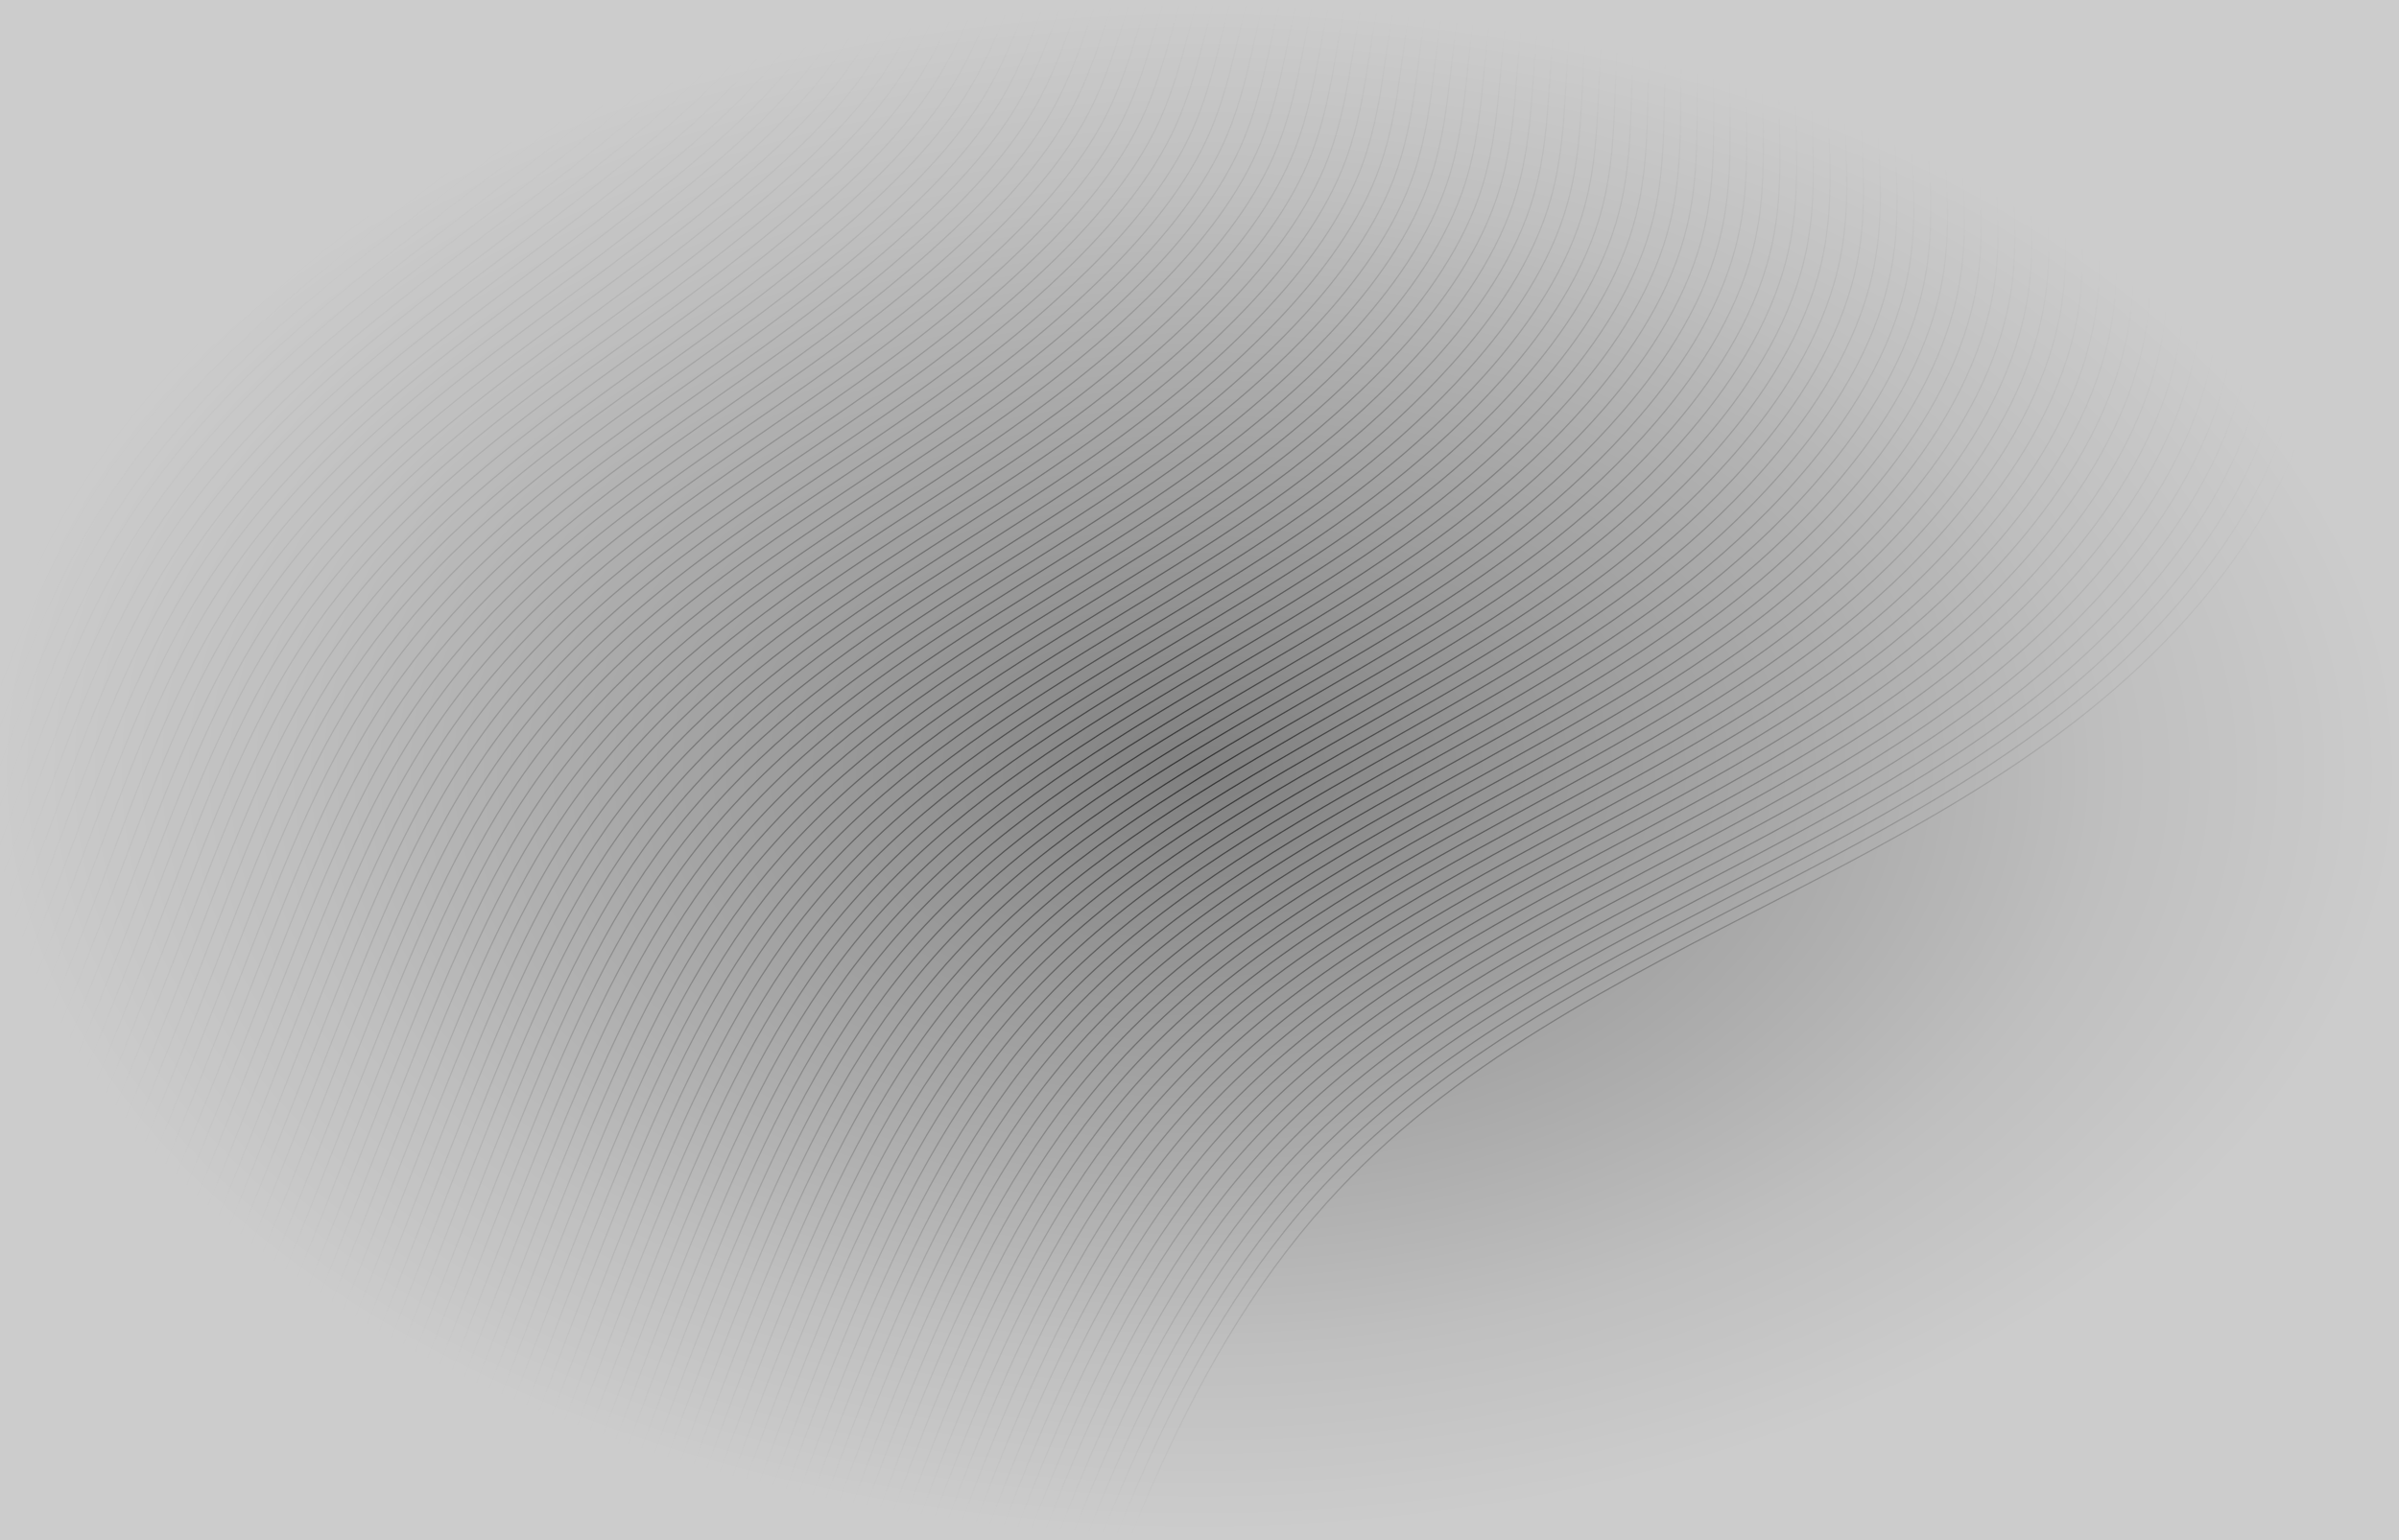<svg xmlns="http://www.w3.org/2000/svg" xmlns:xlink="http://www.w3.org/1999/xlink" width="1920" height="1233" viewBox="0 0 1920 1233">
  <rect x="0" y="0" width="1920" height="1233" fill="#808080" stroke="none"/>
  <defs>
    <linearGradient id="linear-gradient" x1="0.5" x2="0.5" y2="1" gradientUnits="objectBoundingBox">
      <stop offset="0"/>
      <stop offset="1" stop-color="#545454" stop-opacity="0.741"/>
    </linearGradient>
    <clipPath id="clip-path">
      <rect id="Rectangle_1828" data-name="Rectangle 1828" width="1920" height="1233" fill="url(#linear-gradient)"/>
    </clipPath>
    <radialGradient id="radial-gradient" cx="0.5" cy="0.5" r="0.5" gradientUnits="objectBoundingBox">
      <stop offset="0" stop-color="#fff" stop-opacity="0"/>
      <stop offset="0.754" stop-color="#fff" stop-opacity="0.827"/>
      <stop offset="1" stop-color="#fff"/>
    </radialGradient>
  </defs>
  <g id="Group_619" data-name="Group 619" opacity="0.598">
    <g id="Mask_Group_7" data-name="Mask Group 7" clip-path="url(#clip-path)">
      <g id="Group_618" data-name="Group 618" transform="translate(-541.644 -476.939)">
        <path id="Path_5808" data-name="Path 5808" d="M1842.167,35.62c-52.077-42.062-123.854-42.475-185.5-21.524s-116.457,60.48-173.154,94.435c-80.393,48.155-166.371,86.074-240.215,145.674S1107.055,401.311,1101.216,502.2c-4.9,84.654,30.224,167.77,23.855,252.307-5.15,68.333-37.24,131.134-77.309,183.476-184.091,240.523-516.039,278.865-716.895,502.378-118.7,132.088-178.114,313.932-234.08,489.566Q49.8,2077.383,2.808,2224.849c-1.992,6.263,4.546,12.2,4.419,18.832s-11.074-1.579-5.172-.392" transform="translate(1272.378 -0.499)" fill="none" stroke="#000" stroke-width="1"/>
        <path id="Path_5809" data-name="Path 5809" d="M1851.371,35.7c-51.78-41.5-123.112-41.712-184.4-20.729s-115.821,60.406-172.221,94.276c-79.991,48.049-165.534,85.915-239.05,145.261-38.734,31.273-74.321,70.2-100.221,114.687-23.283,40-38.755,84.473-41.648,131.929-5.14,84.134,29.419,166.711,22.806,250.707-5.331,67.9-37.4,130.308-77.362,182.363-30.966,40.345-66.108,75-104.1,105.8-187.058,151.673-443.149,209.8-609.192,395.068-62.292,69.6-108.18,152.987-145.886,241.9-33.849,79.842-61.106,164.146-87.642,247.019q-47.133,147.2-94.414,294.168c-2.013,6.242,4.451,12.166,4.292,18.779s-11.022-1.537-5.182-.339" transform="translate(1247.151 -0.455)" fill="none" stroke="#000" stroke-width="1"/>
        <path id="Path_5810" data-name="Path 5810" d="M1860.542,35.8c-51.483-40.96-122.37-40.949-183.306-19.945-60.947,21.026-115.185,60.321-171.289,94.117-79.577,47.943-164.7,85.756-237.884,144.848-38.575,31.146-74.035,69.881-99.882,114.115-23.251,39.773-38.745,83.986-41.776,131.145-5.384,83.6,28.6,165.651,21.767,249.117-5.521,67.464-37.547,129.481-77.415,181.24-30.881,40.112-65.9,74.586-103.729,105.255-186.221,150.952-440.838,209.355-605.949,394.082-62.028,69.605-107.714,152.913-145.325,241.7-33.774,79.747-61.053,163.892-87.642,246.584Q80.836,2065,33.274,2211.471c-2.024,6.221,4.356,12.124,4.165,18.716-.159,6.56-10.968-1.484-5.193-.286" transform="translate(1221.957 -0.41)" fill="none" stroke="#000" stroke-width="1"/>
        <path id="Path_5811" data-name="Path 5811" d="M1869.726,35.881c-51.186-40.409-121.639-40.186-182.2-19.15-60.6,21.068-114.549,60.247-170.367,93.958-79.175,47.837-163.849,85.6-236.718,144.424-38.416,31.019-73.738,69.552-99.543,113.543-23.219,39.55-38.734,83.488-41.892,130.35-5.627,83.085,27.8,164.591,20.718,247.517-5.7,67.019-37.706,128.655-77.479,180.127-30.8,39.879-65.684,74.172-103.369,104.715-185.373,150.221-438.528,208.91-602.706,393.1-61.763,69.594-107.247,152.849-144.763,241.5-33.711,79.662-61,163.648-87.642,246.15Q96.342,2058.785,48.5,2204.772c-2.035,6.2,4.239,12.092,4.048,18.652s-10.916-1.441-5.2-.222" transform="translate(1196.749 -0.367)" fill="none" stroke="#000" stroke-width="1"/>
        <path id="Path_5812" data-name="Path 5812" d="M1878.92,35.975c-50.89-39.868-120.9-39.434-181.113-18.366-60.247,21.11-113.913,60.173-169.434,93.789-78.772,47.732-163.012,85.438-235.553,144.011-38.257,30.892-73.452,69.234-99.214,112.96-23.177,39.328-38.734,83-42.019,129.555-5.871,82.555,26.981,163.531,19.68,245.917-5.892,66.585-37.865,127.817-77.532,179-30.7,39.656-65.472,73.77-103.009,104.164-184.536,149.5-436.218,208.465-599.452,392.111-61.487,69.584-106.781,152.785-144.2,241.3-33.637,79.566-60.947,163.4-87.642,245.716q-47.562,146.422-95.7,291.921c-2.045,6.178,4.143,12.05,3.921,18.6s-10.862-1.4-5.214-.169" transform="translate(1171.531 -0.323)" fill="none" stroke="#000" stroke-width="1"/>
        <path id="Path_5813" data-name="Path 5813" d="M1888.1,36.058c-50.6-39.306-120.166-38.671-180.021-17.571-59.9,21.153-113.278,60.1-168.5,93.63-78.369,47.626-162.175,85.279-234.376,143.6-38.1,30.765-73.166,68.916-98.875,112.387-23.145,39.095-38.723,82.5-42.136,128.761-6.115,82.036,26.176,162.471,18.63,244.317-6.072,66.15-38.013,126.991-77.6,177.891-30.616,39.423-65.26,73.357-102.648,103.623-183.7,148.769-433.9,208.02-596.21,391.125C345.148,1483.4,300.055,1566.541,262.73,1654.9c-33.563,79.482-60.894,163.15-87.653,245.281q-47.705,146.167-96.12,291.169c-2.066,6.157,4.038,12.018,3.794,18.535s-10.809-1.346-5.224-.117" transform="translate(1146.334 -0.279)" fill="none" stroke="#000" stroke-width="1"/>
        <path id="Path_5814" data-name="Path 5814" d="M1897.27,36.142c-50.307-38.755-119.424-37.908-178.93-16.776-59.548,21.2-112.642,60.025-167.569,93.471-77.956,47.52-161.338,85.12-233.21,143.173-37.939,30.648-72.88,68.588-98.536,111.815-23.1,38.872-38.713,82.015-42.263,127.966-6.359,81.506,25.371,161.412,17.592,242.717-6.263,65.7-38.173,126.164-77.649,176.768-30.532,39.19-65.048,72.954-102.277,103.083-182.851,148.048-431.99,207.225-592.967,390.14-61.116,69.435-105.849,152.658-143.078,240.883-33.488,79.4-60.841,162.906-87.652,244.847q-47.848,145.9-96.544,290.417c-2.077,6.146,3.942,11.975,3.677,18.471s-10.757-1.3-5.246-.063" transform="translate(1121.144 -0.236)" fill="none" stroke="#000" stroke-width="1"/>
        <path id="Path_5815" data-name="Path 5815" d="M1906.474,36.237c-50.01-38.215-118.682-37.155-177.828-15.992-59.2,21.238-112.006,59.951-166.636,93.312-77.553,47.414-160.49,84.961-232.045,142.76-37.781,30.521-72.594,68.27-98.2,111.232-23.071,38.649-38.7,81.517-42.39,127.182-6.6,80.976,24.555,160.352,16.543,241.116-6.443,65.271-38.331,125.338-77.7,175.655-30.436,38.957-64.836,72.541-101.917,102.542C844.289,1161.361,596.559,1220.771,436.578,1403.2c-60.872,69.414-105.382,152.584-142.527,240.682-33.414,79.3-60.787,162.663-87.653,244.4q-47.991,145.643-96.979,289.664c-2.088,6.125,3.836,11.943,3.55,18.418s-10.7-1.25-5.257,0" transform="translate(1095.917 -0.193)" fill="none" stroke="#000" stroke-width="1"/>
        <path id="Path_5816" data-name="Path 5816" d="M1915.658,36.321c-49.713-37.653-117.941-36.392-176.736-15.2-58.849,21.28-111.37,59.876-165.7,93.142-77.15,47.308-159.653,84.8-230.879,142.347-37.621,30.394-72.3,67.941-97.858,110.66-23.029,38.427-38.7,81.029-42.507,126.387-6.846,80.457,23.749,159.292,15.5,239.527-6.623,64.836-38.48,124.511-77.765,174.542-30.352,38.724-64.624,72.127-101.557,102-181.166,146.6-427.5,206.229-586.481,388.168-60.629,69.382-104.916,152.52-141.965,240.48-33.351,79.217-60.735,162.408-87.653,243.967q-48.135,145.388-97.4,288.911c-2.109,6.1,3.741,11.9,3.423,18.355s-10.651-1.208-5.267.042" transform="translate(1070.71 -0.149)" fill="none" stroke="#000" stroke-width="1"/>
        <path id="Path_5817" data-name="Path 5817" d="M1924.862,36.415C1875.445-.7,1807.663.776,1749.228,22c-58.5,21.322-110.734,59.792-164.771,92.983-76.748,47.2-158.815,84.643-229.713,141.923-37.462,30.267-72.01,67.623-97.53,110.088-23,38.2-38.692,80.531-42.634,125.592-7.09,79.927,22.944,158.243,14.455,237.926-6.814,64.391-38.639,123.684-77.818,173.419-30.267,38.49-64.412,71.724-101.2,101.461-180.329,145.865-425.249,205.731-583.238,387.183-60.385,69.361-104.45,152.457-141.4,240.269-33.276,79.122-60.682,162.164-87.653,243.533q-48.277,145.134-97.837,288.159c-2.12,6.083,3.635,11.869,3.3,18.292s-10.6-1.155-5.278.1" transform="translate(1045.483 -0.106)" fill="none" stroke="#000" stroke-width="1"/>
        <path id="Path_5818" data-name="Path 5818" d="M1934.034,36.5c-49.12-36.562-116.468-34.866-174.542-13.628-58.16,21.365-110.1,59.717-163.839,92.824-76.345,47.1-157.978,84.484-228.547,141.51-37.3,30.15-71.724,67.305-97.19,109.5-22.954,37.982-38.681,80.044-42.751,124.8-7.333,79.408,22.128,157.183,13.417,236.326-6.995,63.956-38.787,122.858-77.882,172.306-30.171,38.257-64.2,71.311-100.825,100.921-179.481,145.134-423,205.233-580,386.2-60.141,69.329-103.983,152.393-140.842,240.067-33.2,79.037-60.629,161.921-87.663,243.1q-48.4,144.864-98.261,287.417c-2.13,6.062,3.539,11.827,3.179,18.239s-10.545-1.113-5.288.159" transform="translate(1020.286 -0.063)" fill="none" stroke="#000" stroke-width="1"/>
        <path id="Path_5819" data-name="Path 5819" d="M1943.218,36.584c-48.834-36-115.736-34.1-173.451-12.834-57.81,21.407-109.463,59.643-162.906,92.655-75.932,46.99-157.13,84.325-227.382,141.1-37.145,30.023-71.438,66.977-96.851,108.933-22.923,37.759-38.671,79.545-42.878,124-7.577,78.878,21.323,156.124,12.367,234.726-7.185,63.522-38.946,122.021-77.935,171.183-30.087,38.035-63.988,70.909-100.465,100.38-178.644,144.413-420.745,204.735-576.752,385.212-59.9,69.308-103.517,152.33-140.28,239.866-33.128,78.941-60.576,161.666-87.663,242.663q-48.548,144.609-98.685,286.665c-2.141,6.041,3.433,11.795,3.052,18.175s-10.492-1.07-5.3.212" transform="translate(995.09 -0.021)" fill="none" stroke="#000" stroke-width="1"/>
        <path id="Path_5820" data-name="Path 5820" d="M1952.4,36.679C1903.863,1.22,1837.406,3.329,1780.041,24.63c-57.46,21.45-108.827,59.569-161.974,92.5-75.529,46.894-156.293,84.166-226.216,140.672-36.986,29.9-71.152,66.659-96.512,108.36-22.891,37.537-38.671,79.058-43,123.218-7.821,78.358,20.517,155.064,11.329,233.126-7.365,63.077-39.105,121.194-77.988,170.07-30,37.8-63.776,70.5-100.1,99.84-177.806,143.682-418.5,204.237-573.5,384.226-59.665,69.276-103.051,152.256-139.719,239.654-33.065,78.857-60.523,161.423-87.663,242.229Q236,2002.876,185.571,2144.433c-2.162,6.03,3.328,11.753,2.925,18.111s-10.439-1.017-5.309.265" transform="translate(969.883 0.021)" fill="none" stroke="#000" stroke-width="1"/>
        <path id="Path_5821" data-name="Path 5821" d="M1961.584,36.764c-48.24-34.908-114.253-32.588-171.257-11.255C1733.217,47,1682.136,85,1629.286,117.846c-75.126,46.788-155.456,84.007-225.05,140.259-36.827,29.769-70.855,66.33-96.173,107.777-22.848,37.314-38.66,78.56-43.122,122.423-8.065,77.829,19.7,154,10.28,231.525-7.556,62.642-39.254,120.367-78.051,168.947-29.906,37.568-63.564,70.092-99.744,99.3-176.958,142.961-416.241,203.739-570.256,383.24-59.421,69.255-102.585,152.192-139.157,239.453-32.99,78.772-60.47,161.179-87.663,241.784q-48.834,144.085-99.543,285.16c-2.173,6.009,3.232,11.721,2.8,18.058s-10.386-.975-5.32.318" transform="translate(944.676 0.064)" fill="none" stroke="#000" stroke-width="1"/>
        <path id="Path_5822" data-name="Path 5822" d="M1970.777,36.859C1922.823,2.5,1857.266,5.035,1800.611,26.4c-56.761,21.534-107.555,59.421-160.108,92.178-74.724,46.682-154.619,83.848-223.885,139.846-36.667,29.641-70.569,66.012-95.844,107.205-22.817,37.092-38.65,78.072-43.249,121.628-8.309,77.3,18.9,152.944,9.231,229.936-7.736,62.208-39.413,119.541-78.1,167.834-29.822,37.335-63.352,69.679-99.374,98.759-176.121,142.23-413.995,203.251-567.013,382.255-59.177,69.223-102.118,152.128-138.6,239.251-32.916,78.677-60.417,160.924-87.663,241.349q-48.977,143.83-99.978,284.407c-2.183,5.988,3.126,11.678,2.681,17.995s-10.333-.922-5.33.371" transform="translate(919.46 0.107)" fill="none" stroke="#000" stroke-width="1"/>
        <path id="Path_5823" data-name="Path 5823" d="M1980,36.945c-47.657-33.806-112.78-31.072-169.074-9.676C1754.513,48.846,1704,86.616,1651.738,119.277c-74.321,46.576-153.771,83.689-222.719,139.422-36.509,29.525-70.283,65.694-95.505,106.633-22.774,36.869-38.649,77.574-43.376,120.834-8.552,76.779,18.079,151.885,8.192,228.336-7.927,61.763-39.571,118.714-78.168,166.711-29.737,37.1-63.14,69.266-99.013,98.219-175.274,141.51-411.738,202.753-563.77,381.28-58.933,69.2-101.652,152.065-138.033,239.05-32.842,78.592-60.364,160.681-87.674,240.915q-49.12,143.576-100.4,283.655c-2.2,5.966,3.031,11.647,2.554,17.942s-10.28-.879-5.352.424" transform="translate(894.216 0.148)" fill="none" stroke="#000" stroke-width="1"/>
        <path id="Path_5824" data-name="Path 5824" d="M1989.171,37.03C1941.81,3.775,1877.133,6.721,1821.2,28.149,1765.138,49.768,1714.916,87.411,1662.946,120c-73.908,46.47-152.934,83.53-221.553,139.008-36.35,29.4-70,65.366-95.166,106.05-22.742,36.646-38.639,77.087-43.492,120.039-8.8,76.25,17.274,150.825,7.143,226.735-8.107,61.328-39.72,117.888-78.221,165.6-29.641,36.869-62.928,68.863-98.653,97.678C958.567,1115.886,723.512,1177.373,572.475,1355.4c-58.689,69.171-101.186,152-137.483,238.838-32.768,78.5-60.311,160.437-87.674,240.48q-49.263,143.306-100.826,282.9c-2.215,5.945,2.925,11.6,2.427,17.878s-10.227-.827-5.363.477" transform="translate(869.029 0.19)" fill="none" stroke="#000" stroke-width="1"/>
        <path id="Path_5825" data-name="Path 5825" d="M1998.344,37.126c-47.064-32.7-111.3-29.546-166.88-8.086-55.712,21.661-105.647,59.188-157.321,91.69-73.5,46.364-152.1,83.371-220.377,138.6-36.191,29.271-69.711,65.048-94.827,105.478-22.7,36.424-38.628,76.589-43.62,119.255-9.04,75.73,16.469,149.765,6.1,225.135-8.3,60.894-39.879,117.061-78.274,164.475-29.557,36.636-62.717,68.45-98.293,97.137-173.589,140.058-407.233,201.778-557.285,379.309-58.446,69.149-100.72,151.938-136.921,238.636-32.7,78.412-60.258,160.183-87.674,240.046q-49.406,143.052-101.26,282.161c-2.225,5.935,2.83,11.573,2.311,17.814s-10.174-.784-5.373.53" transform="translate(843.833 0.232)" fill="none" stroke="#000" stroke-width="1"/>
        <path id="Path_5826" data-name="Path 5826" d="M2007.527,37.212c-46.767-32.153-110.565-28.783-165.789-7.3-55.362,21.7-105.011,59.113-156.389,91.531-73.1,46.258-151.259,83.223-219.211,138.171-36.032,29.143-69.425,64.719-94.488,104.905-22.668,36.2-38.618,76.1-43.736,118.46-9.283,75.2,15.653,148.705,5.055,223.535-8.478,60.449-40.027,116.224-78.337,163.362-29.472,36.4-62.5,68.047-97.922,96.6C983.959,1105.8,751.734,1167.762,602.669,1344.795c-58.2,69.128-100.253,151.864-136.359,238.435-32.63,78.316-60.205,159.939-87.674,239.612q-49.549,142.8-101.684,281.408c-2.247,5.913,2.723,11.53,2.183,17.761s-10.121-.741-5.383.594" transform="translate(818.627 0.273)" fill="none" stroke="#000" stroke-width="1"/>
        <path id="Path_5827" data-name="Path 5827" d="M2016.722,37.308C1970.241,5.706,1906.9,9.277,1852.036,30.8c-55.012,21.746-104.375,59.039-155.456,91.362-72.7,46.152-150.422,83.064-218.045,137.758-35.873,29.027-69.128,64.4-94.159,104.323-22.626,35.979-38.618,75.6-43.864,117.665-9.527,74.681,14.847,147.646,4.016,221.935-8.658,60.014-40.186,115.4-78.39,162.239-29.376,36.18-62.282,67.634-97.561,96.057-171.914,138.606-402.719,200.8-550.8,377.338-57.958,69.1-99.787,151.8-135.8,238.234-32.556,78.232-60.152,159.695-87.684,239.177Q344.6,1959.413,292.187,2097.542c-2.257,5.892,2.628,11.488,2.056,17.7s-10.068-.689-5.394.646" transform="translate(793.407 0.315)" fill="none" stroke="#000" stroke-width="1"/>
        <path id="Path_5828" data-name="Path 5828" d="M2025.927,37.394c-46.184-31.051-109.081-27.268-163.595-5.723-54.673,21.778-103.74,58.965-154.523,91.2-72.286,46.046-149.574,82.9-216.88,137.345-35.714,28.9-68.842,64.084-93.82,103.75-22.594,35.756-38.607,75.116-43.991,116.87-9.76,74.151,14.042,146.586,2.967,220.345-8.849,59.58-40.345,114.571-78.454,161.126-29.292,35.947-62.07,67.221-97.2,95.516-171.066,137.875-400.461,200.316-547.546,376.352-57.714,69.075-99.321,151.736-135.236,238.022-32.482,78.147-60.1,159.441-87.684,238.732q-49.835,142.272-102.542,279.9c-2.268,5.871,2.522,11.456,1.928,17.634s-10.015-.646-5.4.7" transform="translate(768.18 0.356)" fill="none" stroke="#000" stroke-width="1"/>
        <path id="Path_5829" data-name="Path 5829" d="M2035.078,37.48c-45.888-30.51-108.35-26.5-162.5-4.928-54.323,21.82-103.1,58.891-153.591,91.044-71.884,45.941-148.737,82.746-215.714,136.921-35.555,28.772-68.556,63.755-93.481,103.178-22.562,35.534-38.6,74.618-44.107,116.086-10,73.621,13.226,145.526,1.928,218.745-9.029,59.134-40.493,113.744-78.507,160-29.207,35.714-61.858,66.818-96.841,94.976-170.229,137.154-398.2,199.828-544.3,375.367-57.471,69.054-98.854,151.673-134.674,237.821-32.407,78.051-60.046,159.2-87.684,238.3q-49.978,142.018-102.966,279.151c-2.279,5.85,2.427,11.414,1.812,17.582s-9.962-.594-5.416.752" transform="translate(743.015 0.397)" fill="none" stroke="#000" stroke-width="1"/>
        <path id="Path_5830" data-name="Path 5830" d="M2044.273,37.577c-45.591-29.959-107.608-25.742-161.4-4.144C1828.9,55.3,1780.4,92.25,1730.213,124.308c-71.481,45.835-147.9,82.587-214.548,136.507-35.407,28.645-68.27,63.437-93.142,102.6-22.52,35.3-38.586,74.13-44.234,115.291-10.248,73.1,12.42,144.466.88,217.144-9.22,58.7-40.652,112.917-78.56,158.89-29.112,35.481-61.646,66.4-96.48,94.424-169.381,136.423-395.947,199.341-541.06,374.381-57.227,69.033-98.388,151.609-134.113,237.619-32.344,77.966-59.982,158.953-87.684,237.863q-50.121,141.748-103.4,278.4c-2.3,5.829,2.321,11.382,1.685,17.518s-9.909-.552-5.426.805" transform="translate(717.797 0.438)" fill="none" stroke="#000" stroke-width="1"/>
        <path id="Path_5831" data-name="Path 5831" d="M2053.447,37.664c-45.294-29.408-106.866-24.989-160.31-3.349-53.624,21.905-101.832,58.732-151.725,90.715-71.078,45.729-147.063,82.428-213.383,136.094-35.248,28.518-67.984,63.109-92.8,102.023-22.488,35.078-38.586,73.632-44.351,114.5-10.492,72.572,11.615,143.406-.159,215.544-9.4,58.266-40.811,112.091-78.623,157.766-29.027,35.248-61.434,66-96.11,93.884-168.544,135.7-393.689,198.853-537.817,373.4-56.983,69-97.922,151.535-133.551,237.418-32.27,77.871-59.93,158.71-87.684,237.429q-50.264,141.493-103.825,277.646c-2.31,5.818,2.225,11.339,1.558,17.454s-9.856-.5-5.437.858" transform="translate(692.599 0.478)" fill="none" stroke="#000" stroke-width="1"/>
        <path id="Path_5832" data-name="Path 5832" d="M2062.659,37.761c-45.008-28.857-106.135-24.226-159.218-2.554-53.274,21.948-101.2,58.658-150.793,90.556-70.675,45.633-146.215,82.269-212.217,135.67-35.089,28.4-67.687,62.791-92.474,101.451-22.446,34.855-38.575,73.145-44.478,113.7-10.735,72.053,10.8,142.347-1.208,213.944-9.591,57.82-40.96,111.264-78.676,156.654-28.942,35.014-61.222,65.589-95.749,93.344-167.7,134.971-391.422,198.376-534.574,372.41-56.74,68.98-97.455,151.472-132.989,237.206-32.2,77.786-59.876,158.455-87.7,236.994q-50.407,141.239-104.248,276.9c-2.321,5.8,2.119,11.308,1.43,17.4-.657,5.776-9.8-.456-5.447.912" transform="translate(667.364 0.519)" fill="none" stroke="#000" stroke-width="1"/>
        <path id="Path_5833" data-name="Path 5833" d="M2071.851,37.848c-44.711-28.306-105.393-23.463-158.116-1.77-52.924,21.99-100.561,58.583-149.86,90.4C1693.612,172,1618.5,208.586,1552.823,261.733c-34.93,28.274-67.4,62.473-92.135,100.868-22.414,34.633-38.565,72.646-44.605,112.907-10.979,71.523,9.994,141.287-2.247,212.354-9.771,57.386-41.119,110.427-78.74,155.53-28.846,34.781-61.01,65.186-95.389,92.8-166.859,134.25-389.164,197.889-531.331,371.424-56.5,68.958-96.989,151.408-132.427,237-32.121,77.691-59.823,158.211-87.695,236.559-33.7,93.979-68.513,186.284-104.683,276.152-2.321,5.775,2.024,11.265,1.314,17.338-.668,5.733-9.76-.413-5.469.975" transform="translate(642.149 0.559)" fill="none" stroke="#000" stroke-width="1"/>
        <path id="Path_5834" data-name="Path 5834" d="M2081.045,37.936c-44.414-27.755-104.651-22.7-157.024-.975-52.574,22.032-99.925,58.509-148.928,90.228-69.859,45.421-144.54,81.951-209.885,134.844-34.771,28.147-67.114,62.144-91.8,100.3-22.372,34.41-38.554,72.159-44.722,112.122-11.223,71,9.177,140.227-3.3,210.754-9.962,56.951-41.267,109.6-78.793,154.417-28.762,34.548-60.8,64.772-95.028,92.263C1085.551,1065.4,864.665,1129.3,723.484,1302.323c-56.252,68.937-96.523,151.344-131.876,236.8-32.058,77.606-59.77,157.968-87.695,236.114-33.8,93.81-68.746,185.871-105.107,275.4-2.342,5.765,1.929,11.223,1.187,17.274-.689,5.7-9.707-.361-5.479,1.028" transform="translate(616.93 0.599)" fill="none" stroke="#000" stroke-width="1"/>
        <path id="Path_5835" data-name="Path 5835" d="M2090.241,38.033c-44.118-27.2-103.92-21.948-155.933-.191-52.225,22.075-99.289,58.435-148.006,90.069-69.457,45.315-143.7,81.792-208.72,134.42-34.612,28.02-66.828,61.826-91.457,99.723-22.34,34.188-38.554,71.661-44.849,111.328-11.467,70.474,8.372,139.168-4.345,209.154-10.142,56.506-41.426,108.774-78.846,153.294-28.666,34.326-60.586,64.359-94.657,91.722-165.174,132.8-384.639,196.924-524.846,369.453-56.008,68.916-96.056,151.281-131.314,236.6-31.984,77.521-59.718,157.713-87.7,235.68-33.88,93.64-68.98,185.458-105.541,274.647-2.353,5.744,1.823,11.191,1.06,17.221-.71,5.659-9.654-.318-5.49,1.081" transform="translate(591.722 0.639)" fill="none" stroke="#000" stroke-width="1"/>
        <path id="Path_5836" data-name="Path 5836" d="M2099.392,38.121c-43.821-26.653-103.178-21.185-154.831.6-51.875,22.117-98.653,58.361-147.073,89.91-69.054,45.209-142.855,81.633-207.543,134.007-34.453,27.9-66.542,61.5-91.118,99.14-22.308,33.965-38.459,71.184-44.966,110.533-11.573,69.976,7.567,138.108-5.384,207.554-10.333,56.072-41.585,107.947-78.91,152.181-28.582,34.092-60.375,63.956-94.3,91.182C1110.934,1055.3,892.889,1119.679,753.679,1291.7c-55.754,68.895-95.59,151.206-130.753,236.39-31.91,77.426-59.665,157.47-87.706,235.245C501.244,1856.8,466,1948.379,429.255,2037.229c-2.363,5.723,1.727,11.149.943,17.157-.731,5.628-9.6-.265-5.5,1.134" transform="translate(566.547 0.678)" fill="none" stroke="#000" stroke-width="1"/>
        <path id="Path_5837" data-name="Path 5837" d="M2108.6,38.212c-43.535-26.1-102.489-20.528-153.739,1.388-51.578,22.054-98.017,58.287-146.141,89.751-68.651,45.1-142.018,81.474-206.377,133.593-34.294,27.776-66.245,61.18-90.789,98.568-22.265,33.743-38.459,70.686-45.093,109.738-11.806,69.446,6.751,137.048-6.433,205.954-10.513,55.637-41.733,107.12-78.963,151.058-28.5,33.859-60.162,63.543-93.937,90.641-163.489,131.346-380.114,195.97-518.349,367.482-55.51,68.874-95.124,151.143-130.191,236.188-31.835,77.341-59.611,157.226-87.706,234.811-34.071,93.29-69.456,184.631-106.389,273.142-2.385,5.7,1.622,11.117.816,17.094-.752,5.585-9.548-.222-5.511,1.187" transform="translate(541.318 0.715)" fill="none" stroke="#000" stroke-width="1"/>
        <path id="Path_5838" data-name="Path 5838" d="M2117.8,38.31c-43.238-25.551-101.747-19.764-152.647,2.183-51.229,22.1-97.381,58.2-145.208,89.581-68.238,45-141.181,81.315-205.212,133.169-34.135,27.649-65.959,60.862-90.45,98-22.234,33.52-38.448,70.2-45.22,108.943-12.05,68.927,5.945,135.988-7.471,204.353-10.693,55.192-41.892,106.294-79.026,149.945-28.4,33.626-59.951,63.141-93.577,90.1-162.652,130.615-377.847,195.494-515.106,366.5-55.266,68.853-94.658,151.079-129.63,235.987-31.761,77.246-59.558,156.971-87.706,234.376-34.167,93.121-69.69,184.218-106.824,272.4-2.4,5.68,1.526,11.074.689,17.041-.774,5.553-9.5-.17-5.521,1.24" transform="translate(516.09 0.754)" fill="none" stroke="#000" stroke-width="1"/>
        <path id="Path_5839" data-name="Path 5839" d="M2126.965,38.4c-42.941-25-101.016-19.012-151.545,2.978S1878.674,99.5,1831.144,130.8C1763.309,175.69,1690.8,211.955,1627.1,263.555c-33.976,27.522-65.673,60.533-90.111,97.413-22.191,33.3-38.437,69.7-45.336,108.159-12.283,68.4,5.14,134.928-8.521,202.764-10.884,54.758-42.051,105.457-79.079,148.822-28.317,33.393-59.739,62.727-93.206,89.56-161.8,129.884-375.578,195.017-511.863,365.511-55.023,68.831-94.191,151.016-129.068,235.786-31.7,77.161-59.505,156.728-87.706,233.942-34.262,92.951-69.933,183.8-107.247,271.648-2.406,5.659,1.42,11.032.561,16.977-.794,5.521-9.442-.127-5.531,1.293" transform="translate(490.904 0.793)" fill="none" stroke="#000" stroke-width="1"/>
        <path id="Path_5840" data-name="Path 5840" d="M2136.129,38.5c-42.645-24.449-100.274-18.26-150.454,3.762-50.529,22.17-96.109,58.054-143.343,89.263-67.432,44.785-139.5,81-202.88,132.343-33.817,27.395-65.387,60.215-89.772,96.841-22.159,33.075-38.427,69.213-45.464,107.364-12.526,67.877,4.324,133.869-9.559,201.163-11.064,54.323-42.2,104.63-79.132,147.709-28.232,33.16-59.527,62.324-92.845,89.02-160.967,129.163-373.311,194.55-508.621,364.536-54.779,68.81-93.725,150.952-128.506,235.574-31.623,77.066-59.452,156.484-87.706,233.5-34.357,92.771-70.166,183.391-107.671,270.9-2.416,5.649,1.325,11,.445,16.914-.816,5.479-9.389-.085-5.542,1.346" transform="translate(465.726 0.832)" fill="none" stroke="#000" stroke-width="1"/>
        <path id="Path_5841" data-name="Path 5841" d="M2145.356,38.587c-42.348-23.9-99.543-17.5-149.362,4.557s-95.474,57.979-142.41,89.094c-67.03,44.679-138.659,80.838-201.714,131.919-33.658,27.278-65.1,59.887-89.433,96.268-22.117,32.853-38.416,68.725-45.591,106.569-12.76,67.348,3.518,132.809-10.608,199.563-11.255,53.878-42.359,103.8-79.2,146.586-28.137,32.927-59.315,61.911-92.485,88.479-160.129,128.432-371.043,194.074-505.378,363.55-54.525,68.789-93.259,150.888-127.945,235.372-31.549,76.981-59.4,156.23-87.716,233.062-34.453,92.6-70.4,182.978-108.106,270.143-2.437,5.627,1.219,10.958.318,16.861-.837,5.447-9.337-.032-5.553,1.409" transform="translate(440.476 0.87)" fill="none" stroke="#000" stroke-width="1"/>
        <path id="Path_5842" data-name="Path 5842" d="M2154.535,38.677c-42.062-23.357-98.8-16.744-148.26,5.341-49.84,22.255-94.838,57.905-141.478,88.935-66.616,44.573-137.822,80.679-200.549,131.505-33.5,27.151-64.815,59.569-89.1,95.686-22.085,32.63-38.406,68.227-45.708,105.775-13,66.828,2.713,131.749-11.647,197.963-11.435,53.444-42.507,102.977-79.249,145.473-28.052,32.693-59.1,61.5-92.125,87.939C1187.135,1025,977.641,1090.89,844.282,1259.858,790,1328.636,751.489,1410.672,716.9,1495.029c-31.475,76.9-59.346,155.986-87.716,232.628-34.548,92.432-70.644,182.565-108.53,269.391-2.448,5.606,1.124,10.926.191,16.8-.858,5.405-9.283.011-5.574,1.463" transform="translate(415.273 0.907)" fill="none" stroke="#000" stroke-width="1"/>
        <path id="Path_5843" data-name="Path 5843" d="M2163.751,38.776c-41.765-22.806-98.07-15.981-147.169,6.136-49.491,22.287-94.2,57.831-140.545,88.776-66.214,44.467-136.984,80.52-199.383,131.092-33.34,27.024-64.518,59.251-88.765,95.113-22.043,32.407-38.4,67.74-45.835,104.99-13.247,66.309,1.9,130.689-12.7,196.363-11.626,53.009-42.666,102.15-79.312,144.35-27.967,32.471-58.891,61.1-91.754,87.4-158.445,126.98-366.507,193.13-498.892,361.579-54.037,68.757-92.326,150.751-126.832,234.97-31.4,76.8-59.294,155.742-87.716,232.193-34.644,92.252-70.877,182.151-108.965,268.638-2.459,5.585,1.028,10.884.064,16.734-.88,5.373-9.231.064-5.585,1.515" transform="translate(390.034 0.945)" fill="none" stroke="#000" stroke-width="1"/>
        <path id="Path_5844" data-name="Path 5844" d="M2172.9,38.867c-41.469-22.255-97.328-15.229-146.077,6.92-49.141,22.329-93.555,57.757-139.613,88.617C1821.4,178.765,1751.067,214.765,1689,265.072c-33.181,26.9-64.232,58.923-88.427,94.541-22.011,32.185-38.384,67.242-45.951,104.2-13.48,65.779,1.092,129.63-13.734,194.762-11.806,52.564-42.91,101.249-79.365,143.237-27.946,32.174-58.679,60.682-91.394,86.858-157.6,126.26-364.229,192.654-495.639,360.593-53.783,68.736-91.86,150.687-126.27,234.758-31.337,76.716-59.24,155.488-87.716,231.759-34.739,92.082-71.12,181.738-109.388,267.886-2.469,5.564.922,10.841-.053,16.681-.9,5.331-9.177.106-5.6,1.568" transform="translate(364.857 0.982)" fill="none" stroke="#000" stroke-width="1"/>
        <path id="Path_5845" data-name="Path 5845" d="M2182.078,38.967c-41.171-21.7-96.6-14.466-144.975,7.715s-92.92,57.672-138.68,88.447c-65.408,44.266-135.3,80.2-197.052,130.255-33.022,26.78-63.946,58.6-88.087,93.958-21.979,31.962-38.374,66.754-46.078,103.4-13.724,65.26.276,128.57-14.783,193.173-12,52.13-43.058,100.412-79.418,142.114-27.851,31.941-58.467,60.279-91.034,86.317-156.759,125.528-361.96,192.187-492.4,359.608-53.539,68.715-91.394,150.624-125.709,234.556-31.263,76.621-59.187,155.244-87.716,231.324-34.834,91.913-71.353,181.325-109.812,267.144-2.491,5.553.826,10.809-.18,16.617-.911,5.3-9.125.148-5.606,1.622" transform="translate(339.671 1.02)" fill="none" stroke="#000" stroke-width="1"/>
        <path id="Path_5846" data-name="Path 5846" d="M2191.294,39.058c-40.875-21.153-95.855-13.713-143.883,8.51s-92.284,57.6-137.747,88.288c-65.006,44.16-134.462,80.054-195.886,129.842-32.863,26.653-63.66,58.276-87.748,93.386-21.937,31.729-38.363,66.267-46.205,102.606-13.957,64.73-.53,127.51-15.822,191.573-12.176,51.7-43.217,99.586-79.482,141-27.765,31.708-58.255,59.866-90.673,85.777-155.912,124.808-359.693,191.721-489.153,358.622-53.3,68.7-90.927,150.56-125.147,234.355-31.189,76.536-59.135,155-87.727,230.879-34.929,91.733-71.6,180.911-110.247,266.392-2.5,5.532.721,10.767-.307,16.564-.932,5.256-9.072.2-5.616,1.675" transform="translate(314.431 1.056)" fill="none" stroke="#000" stroke-width="1"/>
        <path id="Path_5847" data-name="Path 5847" d="M2200.468,39.149c-40.589-20.6-95.124-12.95-142.792,9.294s-91.648,57.524-136.825,88.13c-64.592,44.054-133.625,79.9-194.709,129.418-32.7,26.526-63.374,57.958-87.419,92.814-21.905,31.507-38.353,65.769-46.322,101.811-14.2,64.211-1.335,126.461-16.871,189.972-12.357,51.25-43.376,98.759-79.535,139.878-27.681,31.475-58.043,59.452-90.3,85.236-155.074,124.077-357.414,191.255-485.91,357.637-53.041,68.683-90.462,150.486-124.585,234.154-31.115,76.44-59.082,154.746-87.727,230.445-35.025,91.563-71.831,180.5-110.671,265.639-2.512,5.511.625,10.725-.424,16.5-.954,5.225-9.019.244-5.627,1.727" transform="translate(289.234 1.092)" fill="none" stroke="#000" stroke-width="1"/>
        <path id="Path_5848" data-name="Path 5848" d="M2209.674,39.25c-40.292-20.051-94.382-12.187-141.69,10.089-47.753,22.488-91.012,57.45-135.893,87.971-64.19,43.948-132.788,79.736-193.544,129-32.545,26.4-63.077,57.64-87.08,92.231-21.863,31.284-38.342,65.281-46.449,101.027-14.434,63.692-2.152,125.4-17.921,188.372-12.548,50.815-43.535,97.932-79.6,138.765-27.6,31.242-57.831,59.05-89.942,84.685-154.237,123.356-355.136,190.788-482.667,356.651-52.8,68.662-89.995,150.422-124.024,233.942-31.051,76.356-59.029,154.5-87.727,230.01-35.121,91.394-72.064,180.085-111.105,264.887-2.522,5.49.53,10.693-.551,16.437-.975,5.182-8.966.3-5.638,1.791" transform="translate(264.004 1.128)" fill="none" stroke="#000" stroke-width="1"/>
        <path id="Path_5849" data-name="Path 5849" d="M2218.848,39.342c-40-19.5-93.64-11.435-140.6,10.873-47.413,22.53-90.376,57.375-134.96,87.8-63.787,43.842-131.94,79.577-192.378,128.591-32.386,26.271-62.791,57.312-86.741,91.659-21.831,31.062-38.331,64.783-46.566,100.232-14.677,63.162-2.957,124.341-18.959,186.772-12.728,50.381-43.694,97.1-79.651,137.652-27.5,31.009-57.609,58.636-89.581,84.145-153.39,122.625-352.868,190.322-479.424,355.666-52.543,68.651-89.528,150.359-123.462,233.74-30.977,76.271-58.976,154.258-87.727,229.575-35.216,91.213-72.307,179.672-111.529,264.134-2.543,5.468.424,10.651-.678,16.384-1,5.151-8.912.339-5.648,1.844" transform="translate(238.806 1.164)" fill="none" stroke="#000" stroke-width="1"/>
        <path id="Path_5850" data-name="Path 5850" d="M2228.045,39.444c-39.7-18.948-92.909-10.672-139.507,11.668-47.064,22.562-89.74,57.3-134.028,87.642-63.384,43.736-131.1,79.418-191.212,128.167-32.227,26.155-62.5,56.994-86.4,91.086-21.789,30.839-38.321,64.3-46.693,99.437-14.922,62.642-3.762,123.282-20.008,185.172-12.918,49.936-43.842,96.268-79.7,136.529-27.416,30.775-57.4,58.234-89.221,83.6-152.552,121.9-350.589,189.856-476.182,354.68-52.3,68.63-89.062,150.3-122.9,233.539-30.9,76.176-58.923,154-87.737,229.141-35.311,91.044-72.541,179.258-111.953,263.382-2.554,5.458.329,10.619-.805,16.32-1.017,5.119-8.86.392-5.659,1.9" transform="translate(213.596 1.2)" fill="none" stroke="#000" stroke-width="1"/>
        <path id="Path_5851" data-name="Path 5851" d="M2237.246,39.536c-39.4-18.4-92.167-9.919-138.415,12.463-46.714,22.6-89.1,57.227-133.095,87.483-62.981,43.63-130.266,79.259-190.046,127.754-32.069,26.028-62.219,56.665-86.063,90.5-21.757,30.616-38.31,63.8-46.82,98.642-15.155,62.123-4.578,122.222-21.047,183.582-13.1,49.5-44,95.442-79.768,135.416-27.331,30.542-57.185,57.82-88.861,83.064-151.7,121.173-348.311,189.39-472.938,353.695-52.045,68.619-88.6,150.231-122.339,233.338-30.828,76.091-58.859,153.76-87.737,228.707-35.406,90.874-72.784,178.834-112.387,262.629-2.565,5.437.233,10.576-.922,16.257-1.028,5.076-8.807.435-5.68,1.95" transform="translate(188.372 1.234)" fill="none" stroke="#000" stroke-width="1"/>
        <path id="Path_5852" data-name="Path 5852" d="M2246.42,39.629c-39.116-17.846-91.436-9.156-137.313,13.247s-88.469,57.153-132.162,87.314c-62.568,43.524-129.428,79.1-188.881,127.341-31.909,25.9-61.932,56.347-85.735,89.931-21.714,30.394-38.3,63.31-46.937,97.848-15.4,61.593-5.384,121.162-22.1,181.982-13.29,49.067-44.16,94.6-79.821,134.293-27.246,30.309-56.973,57.418-88.49,82.523-150.867,120.452-346.032,188.934-469.7,352.709-51.8,68.6-88.129,150.168-121.777,233.126-30.754,76-58.806,153.517-87.737,228.261-35.491,90.694-73.017,178.421-112.811,261.888-2.586,5.415.127,10.534-1.049,16.2-1.049,5.045-8.754.477-5.691,2" transform="translate(163.174 1.269)" fill="none" stroke="#000" stroke-width="1"/>
        <path id="Path_5853" data-name="Path 5853" d="M2255.616,39.732c-38.819-17.3-90.694-8.4-136.221,14.042-46.026,22.689-87.833,57.068-131.23,87.155C1926,184.347,1859.585,219.87,1800.45,267.845c-31.75,25.773-61.636,56.029-85.4,89.359-21.683,30.171-38.3,62.823-47.064,97.063-15.642,61.074-6.189,120.1-23.134,180.381-13.47,48.622-44.319,93.778-79.885,133.18-27.162,30.076-56.761,57-88.13,81.983C1326.823,969.533,1133.1,1038.279,1010.4,1201.535c-51.547,68.588-87.663,150.094-121.226,232.924-30.691,75.911-58.753,153.262-87.738,227.827-35.587,90.525-73.261,178.008-113.235,261.135-2.6,5.394.032,10.5-1.176,16.14-1.07,5-8.7.53-5.7,2.056" transform="translate(137.954 1.303)" fill="none" stroke="#000" stroke-width="1"/>
        <path id="Path_5854" data-name="Path 5854" d="M2264.813,39.826c-38.522-16.744-89.963-7.641-135.13,14.826-45.676,22.721-87.2,56.994-130.3,87-61.763,43.312-127.743,78.782-186.549,126.5-31.592,25.646-61.286,55.754-85.056,88.776-21.587,29.991-38.289,62.324-47.181,96.268-15.875,60.544-7,119.043-24.183,178.781-13.661,48.187-44.468,92.951-79.938,132.056-27.066,29.853-56.549,56.591-87.769,81.443-149.182,119-341.465,188.012-463.2,350.737-51.292,68.566-87.2,150.03-120.664,232.723-30.616,75.815-58.7,153.019-87.737,227.392-35.682,90.355-73.505,177.594-113.67,260.383-2.607,5.373-.064,10.46-1.3,16.077-1.092,4.97-8.648.572-5.713,2.109" transform="translate(112.734 1.336)" fill="none" stroke="#000" stroke-width="1"/>
        <path id="Path_5855" data-name="Path 5855" d="M2273.988,39.93c-38.225-16.2-89.221-6.888-134.028,15.621-45.326,22.764-86.561,56.92-129.365,86.837-61.36,43.206-126.906,78.624-185.383,126.09-31.432,25.53-61,55.425-84.717,88.2-21.545,29.769-38.278,61.837-47.307,95.474-16.119,60.025-7.81,117.983-25.222,177.181-13.84,47.753-44.626,92.114-79.99,130.944-26.981,29.62-56.337,56.188-87.409,80.9-148.345,118.269-339.186,187.556-459.956,349.752-51.049,68.556-86.731,149.966-120.1,232.522-30.542,75.73-58.647,152.775-87.748,226.958-35.777,90.185-73.738,177.181-114.094,259.63-2.617,5.352-.169,10.417-1.42,16.024-1.113,4.928-8.594.625-5.722,2.162" transform="translate(87.536 1.37)" fill="none" stroke="#000" stroke-width="1"/>
        <path id="Path_5856" data-name="Path 5856" d="M2283.184,40.025c-37.929-15.653-88.49-6.125-132.936,16.405s-85.925,56.845-128.432,86.667c-60.947,43.1-126.069,78.465-184.218,125.666-31.274,25.4-60.7,55.107-84.378,87.631-21.513,29.546-38.268,61.339-47.435,94.679-16.363,59.505-8.743,116.881-26.271,175.581-14.126,47.286-44.785,91.288-80.054,129.82-26.9,29.387-56.125,55.775-87.038,80.362-147.5,117.548-336.9,187.09-456.714,348.767-50.794,68.545-86.264,149.9-119.541,232.31-30.468,75.646-58.445,152.584-87.748,226.523-35.693,90.079-73.982,176.768-114.528,258.878-2.639,5.341-.265,10.386-1.547,15.96-1.123,4.9-8.542.668-5.733,2.225" transform="translate(62.326 1.403)" fill="none" stroke="#000" stroke-width="1"/>
        <path id="Path_5857" data-name="Path 5857" d="M2292.37,40.12c-37.643-15.1-87.748-5.362-131.844,17.2-44.637,22.848-85.289,56.771-127.5,86.508-60.544,43.005-125.221,78.306-183.052,125.253-31.125,25.275-60.417,54.789-84.05,87.049-21.471,29.324-38.257,60.851-47.551,93.895-16.6,58.975-9.548,115.821-27.31,173.991-14.307,46.841-44.934,90.461-80.107,128.708-26.812,29.154-55.913,55.372-86.678,79.821-146.66,116.817-334.619,186.634-453.471,347.791-50.54,68.524-85.8,149.839-118.979,232.108-30.4,75.55-58.393,152.34-87.748,226.089-35.788,89.91-74.215,176.354-114.952,258.125-2.649,5.32-.36,10.344-1.675,15.9-1.145,4.853-8.489.72-5.744,2.278" transform="translate(37.117 1.435)" fill="none" stroke="#000" stroke-width="1"/>
        <path id="Path_5858" data-name="Path 5858" d="M2301.556,40.225c-37.346-14.55-87.017-4.61-130.742,17.995-44.287,22.88-84.654,56.7-126.567,86.349-60.141,42.9-124.384,78.147-181.886,124.84-30.966,25.148-60.131,54.461-83.71,86.476-21.439,29.1-38.247,60.364-47.678,93.1-16.84,58.456-10.365,114.761-28.359,172.391-14.5,46.407-45.093,89.634-80.171,127.584-26.716,28.921-55.7,54.959-86.317,79.28-145.812,116.1-332.33,186.178-450.228,346.806-50.285,68.513-85.332,149.765-118.417,231.907-30.33,75.465-58.34,152.086-87.748,225.644-35.884,89.74-74.458,175.941-115.376,257.384-2.66,5.3-.455,10.3-1.791,15.843-1.166,4.822-8.436.763-5.754,2.331" transform="translate(11.908 1.467)" fill="none" stroke="#000" stroke-width="1"/>
        <path id="Path_5859" data-name="Path 5859" d="M2310.763,40.321c-37.049-14-86.275-3.847-129.651,18.779s-84.018,56.623-125.645,86.19c-59.739,42.793-123.547,77.988-180.71,124.416-30.807,25.031-59.844,54.143-83.371,85.9-21.4,28.878-38.236,59.866-47.806,92.3-17.083,57.937-11.17,113.7-29.4,170.791-14.677,45.962-45.251,88.8-80.224,126.471-26.632,28.688-55.489,54.546-85.957,78.74-144.975,115.365-330.041,185.723-446.985,345.82-50.042,68.5-84.865,149.7-117.855,231.706-30.256,75.37-58.287,151.842-87.759,225.209-35.979,89.56-74.7,175.528-115.81,256.631-2.681,5.278-.562,10.269-1.918,15.78-1.177,4.779-8.383.805-5.765,2.385" transform="translate(-13.322 1.499)" fill="none" stroke="#000" stroke-width="1"/>
        <path id="Path_5860" data-name="Path 5860" d="M2319.938,40.428c-36.753-13.448-85.544-3.095-128.56,19.574-43.588,22.965-83.382,56.538-124.713,86.021-59.336,42.687-122.709,77.829-179.544,124-30.648,24.9-59.548,53.825-83.032,85.321-21.365,28.656-38.225,59.378-47.922,91.51-17.316,57.407-11.986,112.642-30.447,169.19-14.869,45.527-45.411,87.971-80.277,125.348-26.547,28.454-55.277,54.143-85.586,78.2-144.127,114.634-327.752,185.278-443.742,344.835-49.787,68.492-84.4,149.638-117.294,231.493-30.182,75.285-58.234,151.6-87.759,224.775-36.063,89.391-74.935,175.115-116.234,255.879-2.692,5.256-.657,10.227-2.045,15.716-1.2,4.748-8.33.858-5.776,2.438" transform="translate(-38.522 1.53)" fill="none" stroke="#000" stroke-width="1"/>
        <path id="Path_5861" data-name="Path 5861" d="M2329.133,40.525c-36.456-12.9-84.8-2.331-127.457,20.358s-82.81,56.379-123.78,85.862c-59.007,42.465-121.872,77.67-178.379,123.589-30.489,24.777-59.262,53.507-82.693,84.749-21.322,28.433-38.215,58.891-48.049,90.715-17.56,56.888-12.791,111.582-31.5,167.59-15.049,45.093-45.559,87.144-80.34,124.235-26.452,28.221-55.065,53.73-85.226,77.659C1428.422,929.2,1246.25,1000.1,1131.224,1159.132c-49.533,68.482-83.933,149.574-116.732,231.292-30.108,75.19-58.17,151.355-87.759,224.34-36.159,89.221-75.179,174.7-116.669,255.126-2.7,5.246-.752,10.184-2.173,15.663-1.218,4.705-8.277.9-5.8,2.49" transform="translate(-63.729 1.56)" fill="none" stroke="#000" stroke-width="1"/>
        <path id="Path_5862" data-name="Path 5862" d="M2338.318,40.622c-36.17-12.346-84.071-1.568-126.366,21.153-42.9,23.05-82.173,56.3-122.847,85.7-58.6,42.359-121.024,77.511-177.213,123.165-30.33,24.65-58.975,53.179-82.364,84.177-21.291,28.211-38.215,58.393-48.166,89.931-17.8,56.369-13.607,110.522-32.535,165.99-15.239,44.648-45.718,86.307-80.393,123.112-26.367,27.988-54.853,53.327-84.866,77.119-142.453,113.182-323.173,184.366-437.245,342.864-49.279,68.46-83.467,149.511-116.182,231.091-30.044,75.105-58.117,151.1-87.759,223.906-36.254,89.052-75.423,174.288-117.093,254.374-2.713,5.224-.848,10.152-2.289,15.6-1.24,4.673-8.224.954-5.808,2.543" transform="translate(-88.939 1.59)" fill="none" stroke="#000" stroke-width="1"/>
        <path id="Path_5863" data-name="Path 5863" d="M2347.526,40.73c-35.873-11.8-83.329-.816-125.274,21.937C2179.7,85.759,2140.714,118.9,2100.337,148.2c-58.2,42.253-120.187,77.352-176.047,122.752-30.171,24.523-58.689,52.861-82.025,83.594-21.248,27.988-38.2,57.905-48.293,89.136-18.048,55.839-14.413,109.462-33.584,164.4-15.42,44.213-45.877,85.48-80.457,122-26.282,27.755-54.641,52.914-84.505,76.578-141.6,112.462-320.884,183.921-434,341.878-49.024,68.449-83,149.436-115.62,230.89-29.97,75.02-58.064,150.856-87.759,223.471-36.35,88.871-75.656,173.875-117.516,253.621-2.734,5.2-.954,10.11-2.416,15.536-1.25,4.631-8.171,1-5.818,2.607" transform="translate(-114.17 1.619)" fill="none" stroke="#000" stroke-width="1"/>
        <path id="Path_5864" data-name="Path 5864" d="M2356.713,40.829c-35.576-11.244-82.6-.053-124.172,22.732-42.2,23.124-80.9,56.157-120.982,85.374-57.8,42.147-119.35,77.193-174.881,122.339-30.012,24.406-58.393,52.543-81.686,83.021-21.217,27.766-38.194,57.407-48.421,88.341-18.281,55.319-15.229,108.4-34.622,162.8-15.61,43.768-46.036,84.654-80.51,120.876-26.2,27.522-54.429,52.511-84.134,76.038-140.768,111.73-318.585,183.465-430.76,340.893-48.77,68.439-82.534,149.373-115.057,230.677-29.9,74.925-58.011,150.613-87.77,223.037-36.445,88.7-75.9,173.461-117.951,252.869-2.745,5.182-1.049,10.068-2.543,15.483-1.271,4.6-8.118,1.049-5.828,2.66" transform="translate(-139.38 1.648)" fill="none" stroke="#000" stroke-width="1"/>
        <path id="Path_5865" data-name="Path 5865" d="M2365.9,40.928c-35.279-10.693-81.856.7-123.08,23.527s-80.266,56.082-120.049,85.215c-57.4,42.041-118.513,77.044-173.716,121.915-29.853,24.279-58.106,52.214-81.347,82.449-21.174,27.543-38.183,56.92-48.537,87.547-18.524,54.8-16.034,107.343-35.672,161.2-15.79,43.334-46.184,83.827-80.563,119.763-26.1,27.289-54.217,52.1-83.774,75.5-139.92,111.01-316.3,183.02-427.517,339.907-48.516,68.429-82.068,149.309-114.5,230.476-29.821,74.84-57.958,150.369-87.769,222.592-36.541,88.532-76.144,173.048-118.375,252.127-2.756,5.161-1.145,10.036-2.671,15.42-1.282,4.557-8.065,1.091-5.839,2.713" transform="translate(-164.591 1.675)" fill="none" stroke="#000" stroke-width="1"/>
        <path id="Path_5866" data-name="Path 5866" d="M2375.088,41.038C2340.106,30.9,2293.964,42.5,2253.1,65.349s-79.63,56-119.117,85.056c-56.994,41.935-117.665,76.885-172.55,121.5-29.694,24.152-57.82,51.9-81.018,81.866-21.142,27.321-38.173,56.432-48.664,86.752-18.768,54.27-16.85,106.283-36.71,159.6-15.981,42.888-46.343,82.99-80.626,118.64-26.017,27.056-54.005,51.684-83.414,74.946-139.083,110.278-314,182.575-424.274,338.922-48.261,68.418-81.6,149.246-113.935,230.275-29.748,74.745-57.905,150.115-87.769,222.157-36.625,88.362-76.376,172.624-118.8,251.375-2.777,5.14-1.24,9.993-2.787,15.356-1.3,4.525-8.012,1.134-5.85,2.766" transform="translate(-189.792 1.703)" fill="none" stroke="#000" stroke-width="1"/>
        <path id="Path_5867" data-name="Path 5867" d="M2384.276,41.139c-34.7-9.591-80.383,2.225-120.887,25.106-41.161,23.251-78.994,55.923-118.184,84.887-56.591,41.829-116.828,76.727-171.384,121.088-29.535,24.025-57.534,51.578-80.68,81.294-21.1,27.1-38.162,55.934-48.781,85.968-19.012,53.751-17.656,105.213-37.759,158-16.172,42.454-46.5,82.163-80.679,117.527-25.932,26.822-53.794,51.282-83.054,74.406-138.235,109.558-311.707,182.13-421.031,337.936-48.007,68.418-81.135,149.182-113.373,230.074-29.683,74.66-57.852,149.871-87.769,221.723-36.721,88.182-76.62,172.211-119.233,250.622-2.787,5.129-1.335,9.951-2.914,15.3-1.325,4.483-7.959,1.187-5.86,2.819" transform="translate(-215.003 1.73)" fill="none" stroke="#000" stroke-width="1"/>
        <path id="Path_5868" data-name="Path 5868" d="M2393.463,41.251c-34.4-9.05-79.651,2.978-119.795,25.89-40.812,23.294-78.358,55.849-117.252,84.728-56.188,41.723-115.99,76.568-170.218,120.664-29.376,23.908-57.248,51.25-80.34,80.722-21.068,26.875-38.162,55.447-48.908,85.173-19.245,53.232-18.461,104.153-38.8,156.4-16.352,42.009-46.651,81.337-80.743,116.4-25.837,26.589-53.582,50.868-82.682,73.865-137.4,108.827-309.407,181.685-417.789,336.95-47.742,68.407-80.669,149.119-112.811,229.862-29.61,74.565-57.8,149.627-87.769,221.288-36.816,88.013-76.865,171.8-119.657,249.87-2.8,5.108-1.431,9.919-3.042,15.239-1.335,4.451-7.906,1.229-5.871,2.872" transform="translate(-240.214 1.756)" fill="none" stroke="#000" stroke-width="1"/>
        <path id="Path_5869" data-name="Path 5869" d="M2402.663,41.353c-34.1-8.5-78.91,3.741-118.7,26.685s-77.723,55.775-116.319,84.569c-55.785,41.617-115.154,76.409-169.053,120.251-29.218,23.781-56.951,50.932-80,80.139-21.025,26.653-38.151,54.959-49.035,84.378-19.489,52.7-19.277,103.093-39.847,154.81-16.543,41.574-46.81,80.51-80.8,115.291-25.752,26.356-53.37,50.466-82.322,73.325-136.56,108.106-307.107,181.24-414.535,335.965-47.488,68.4-80.2,149.044-112.25,229.66-29.535,74.48-57.746,149.373-87.78,220.854-36.911,87.844-77.108,171.384-120.092,249.117-2.808,5.087-1.536,9.877-3.158,15.186-1.356,4.409-7.853,1.282-5.882,2.925" transform="translate(-265.436 1.781)" fill="none" stroke="#000" stroke-width="1"/>
        <path id="Path_5870" data-name="Path 5870" d="M2411.836,41.455c-33.806-7.948-78.178,4.5-117.6,27.469-40.122,23.368-77.1,55.7-115.386,84.41-55.372,41.511-114.305,76.25-167.876,119.827-29.059,23.654-56.665,50.614-79.662,79.567-20.994,26.43-38.141,54.461-49.152,83.583-19.733,52.182-20.082,102.034-40.885,153.209-16.723,41.14-46.968,79.673-80.86,114.168-25.667,26.123-53.157,50.052-81.961,72.784-135.713,107.375-304.808,180.795-411.293,334.979-47.233,68.386-79.736,148.981-111.687,229.459-29.461,74.4-57.693,149.129-87.78,220.419C1030.685,1649,990.34,1732.3,947.176,1809.695c-2.83,5.066-1.633,9.835-3.286,15.123-1.377,4.377-7.8,1.325-5.9,2.978" transform="translate(-290.635 1.806)" fill="none" stroke="#000" stroke-width="1"/>
        <path id="Path_5871" data-name="Path 5871" d="M2421.056,41.569c-33.51-7.4-77.437,5.256-116.51,28.264s-76.461,55.627-114.465,84.24c-54.969,41.4-113.468,76.091-166.71,119.414-28.9,23.527-56.379,50.286-79.334,78.994-20.951,26.208-38.13,53.973-49.279,82.8-19.977,51.663-20.9,100.974-41.935,151.609-16.914,40.695-47.117,78.846-80.912,113.055-25.583,25.89-52.935,49.639-81.6,72.244-134.876,106.654-302.5,180.36-408.05,333.994-46.979,68.376-79.27,148.917-111.126,229.257-29.4,74.3-57.64,148.885-87.78,219.974-37.1,87.494-77.584,170.557-120.94,247.613-2.84,5.044-1.727,9.8-3.412,15.059-1.388,4.334-7.747,1.378-5.914,3.042" transform="translate(-315.878 1.83)" fill="none" stroke="#000" stroke-width="1"/>
        <path id="Path_5872" data-name="Path 5872" d="M2430.236,41.674c-33.224-6.846-76.705,6.019-115.418,29.059s-75.826,55.542-113.532,84.081c-54.567,41.3-112.631,75.932-165.545,119-28.74,23.4-56.093,49.968-78.994,78.412-20.92,25.985-38.12,53.475-49.4,82-20.22,51.133-21.7,99.914-42.973,150.009-17.094,40.26-47.276,78.019-80.966,111.932-25.487,25.657-52.723,49.236-81.231,71.7-134.028,105.923-300.2,179.915-404.806,333.008-46.714,68.376-78.8,148.854-110.575,229.046-29.324,74.215-57.577,148.642-87.78,219.54-37.2,87.324-77.829,170.144-121.374,246.87-2.851,5.034-1.823,9.76-3.54,15.006-1.41,4.3-7.694,1.42-5.924,3.094" transform="translate(-341.071 1.852)" fill="none" stroke="#000" stroke-width="1"/>
        <path id="Path_5873" data-name="Path 5873" d="M2439.434,41.789c-32.927-6.295-75.964,6.782-114.316,29.843-39.073,23.495-75.19,55.468-112.6,83.922-54.164,41.193-111.794,75.773-164.379,118.576-28.582,23.283-55.8,49.639-78.655,77.839-20.887,25.763-38.119,52.988-49.522,81.209-20.464,50.614-22.52,98.854-44.022,148.409-17.285,39.815-47.435,77.193-81.029,110.819-25.4,25.424-52.511,48.823-80.87,71.163-133.19,105.2-297.9,179.47-401.563,332.023-46.46,68.365-78.338,148.79-110.014,228.844-29.25,74.119-57.524,148.387-87.791,219.1-37.293,87.155-78.072,169.72-121.8,246.118-2.872,5.012-1.919,9.718-3.656,14.942-1.42,4.271-7.641,1.462-5.935,3.147" transform="translate(-366.292 1.875)" fill="none" stroke="#000" stroke-width="1"/>
        <path id="Path_5874" data-name="Path 5874" d="M2448.645,41.9c-32.63-5.744-75.222,7.545-113.224,30.638s-74.554,55.394-111.667,83.753c-53.761,41.087-110.946,75.614-163.213,118.163-28.422,23.156-55.51,49.321-78.316,77.267-20.846,25.54-38.109,52.5-49.65,80.414-20.7,50.095-23.325,97.795-45.072,146.808-17.465,39.381-47.583,76.356-81.082,109.7a920.952,920.952,0,0,1-80.51,70.622c-132.343,104.471-295.588,179.036-398.321,331.037-46.195,68.354-77.871,148.716-109.452,228.643-29.175,74.035-57.471,148.144-87.791,218.671-37.388,86.974-78.316,169.307-122.232,245.366-2.883,4.991-2.013,9.686-3.783,14.879-1.441,4.229-7.588,1.516-5.946,3.2" transform="translate(-391.527 1.896)" fill="none" stroke="#000" stroke-width="1"/>
        <path id="Path_5875" data-name="Path 5875" d="M2457.835,42c-32.333-5.193-74.491,8.3-112.133,31.422-38.384,23.58-73.918,55.319-110.734,83.594-53.358,40.981-110.109,75.455-162.047,117.75-28.264,23.029-55.224,49-77.977,76.684-20.814,25.318-38.1,52-49.766,79.62-20.941,49.565-24.131,96.735-46.11,145.219-17.645,38.935-47.742,75.529-81.146,108.583-25.222,24.957-52.087,48.007-80.15,70.082-131.505,103.75-293.278,178.6-395.078,330.062-45.941,68.354-77.405,148.652-108.89,228.442-29.1,73.939-57.417,147.9-87.791,218.236-37.484,86.8-78.56,168.893-122.656,244.613-2.893,4.97-2.109,9.644-3.91,14.826-1.452,4.2-7.535,1.558-5.956,3.253" transform="translate(-416.74 1.916)" fill="none" stroke="#000" stroke-width="1"/>
        <path id="Path_5876" data-name="Path 5876" d="M2467.036,42.121C2435,37.479,2393.287,51.182,2356,74.337c-38.035,23.622-73.283,55.245-109.8,83.435-52.956,40.875-109.271,75.3-160.882,117.326-28.1,22.9-54.938,48.675-77.648,76.112-20.771,25.1-38.088,51.515-49.893,78.835-21.184,49.046-24.947,95.664-47.159,143.619-17.836,38.5-47.9,74.7-81.2,107.46a951.933,951.933,0,0,1-79.789,69.541c-130.668,103.019-290.978,178.167-391.835,329.076-45.676,68.344-76.938,148.589-108.329,228.23-29.037,73.854-57.365,147.646-87.791,217.8-37.579,86.635-78.8,168.481-123.08,243.861-2.9,4.949-2.2,9.6-4.038,14.762-1.473,4.154-7.482,1.611-5.967,3.307" transform="translate(-441.964 1.935)" fill="none" stroke="#000" stroke-width="1"/>
        <path id="Path_5877" data-name="Path 5877" d="M2476.194,42.23c-31.75-4.091-73.018,9.824-109.939,33.011-37.685,23.664-72.646,55.171-108.869,83.276-52.543,40.769-108.434,75.137-159.716,116.913-27.946,22.785-54.652,48.357-77.309,75.54-20.74,24.873-38.088,51.027-50.021,78.041-21.428,48.526-25.752,94.6-48.2,142.018-18.016,38.056-48.049,73.876-81.252,106.347a970.485,970.485,0,0,1-79.418,69c-129.821,102.3-288.667,177.732-388.581,328.091-45.422,68.344-76.472,148.525-107.767,228.028-28.963,73.77-57.312,147.4-87.79,217.357-37.675,86.466-79.037,168.067-123.515,243.109-2.925,4.928-2.3,9.57-4.154,14.7-1.483,4.122-7.429,1.653-5.977,3.359" transform="translate(-467.135 1.953)" fill="none" stroke="#000" stroke-width="1"/>
        <path id="Path_5878" data-name="Path 5878" d="M2485.406,42.35c-31.454-3.54-72.275,10.587-108.848,33.8-37.335,23.707-72.011,55.086-107.937,83.106-52.14,40.663-107.586,74.978-158.551,116.5-27.787,22.658-54.355,48.039-76.97,74.957-20.7,24.65-38.077,50.529-50.137,77.246-21.672,48-26.557,93.545-49.247,140.418-18.207,37.621-48.208,73.039-81.315,105.223-24.957,24.268-51.451,46.778-79.058,68.46C1644.36,843.623,1487,919.354,1388.005,1069.161c-45.157,68.333-76.006,148.462-107.205,227.827-28.889,73.674-57.259,147.158-87.8,216.922-37.77,86.286-79.281,167.654-123.939,242.367-2.936,4.917-2.4,9.527-4.281,14.646-1.5,4.08-7.376,1.706-5.988,3.423" transform="translate(-492.371 1.97)" fill="none" stroke="#000" stroke-width="1"/>
        <path id="Path_5879" data-name="Path 5879" d="M2494.594,42.462c-31.157-2.989-71.544,11.339-107.746,34.591s-71.375,55.012-107,82.947c-51.737,40.557-106.749,74.819-157.385,116.075-27.628,22.53-54.069,47.71-76.631,74.384-20.665,24.427-38.067,50.042-50.265,76.451-21.916,47.477-27.373,92.485-50.286,138.818-18.387,37.187-48.357,72.212-81.368,104.111a1008.275,1008.275,0,0,1-78.7,67.92c-128.135,100.847-284.036,176.863-382.1,326.119-44.892,68.333-75.54,148.388-106.644,227.626-28.815,73.59-57.206,146.9-87.8,216.488-37.865,86.116-79.524,167.23-124.362,241.614-2.946,4.9-2.491,9.485-4.409,14.582-1.515,4.048-7.323,1.749-6.009,3.476" transform="translate(-517.583 1.986)" fill="none" stroke="#000" stroke-width="1"/>
        <path id="Path_5880" data-name="Path 5880" d="M2503.8,42.575c-30.86-2.437-70.8,12.1-106.654,35.375s-70.739,54.938-106.071,82.788c-51.335,40.451-105.912,74.66-156.219,115.662-27.469,22.4-53.783,47.392-76.292,73.812-20.623,24.2-38.056,49.544-50.381,75.656-22.159,46.958-28.179,91.425-51.334,137.218-18.578,36.742-48.516,71.385-81.432,102.987a1031.46,1031.46,0,0,1-78.338,67.379c-127.3,100.115-281.726,176.429-378.853,325.134-44.626,68.323-75.073,148.324-106.082,227.414-28.751,73.494-57.153,146.66-87.8,216.053-37.961,85.946-79.768,166.817-124.8,240.862-2.967,4.875-2.585,9.453-4.525,14.519-1.536,4.006-7.27,1.791-6.019,3.529" transform="translate(-542.808 2)" fill="none" stroke="#000" stroke-width="1"/>
        <path id="Path_5881" data-name="Path 5881" d="M2513,42.7c-30.563-1.9-70.071,12.865-105.562,36.17-36.3,23.834-70.1,54.864-105.139,82.629-50.932,40.345-105.075,74.5-155.053,115.249-27.31,22.276-53.5,47.074-75.964,73.229-20.591,23.982-38.056,49.056-50.508,74.872-22.4,46.428-28.984,90.366-52.373,135.628-18.758,36.307-48.675,70.559-81.485,101.875-24.692,23.569-50.815,45.559-77.966,66.839-126.45,99.384-279.406,175.994-375.61,324.148-44.362,68.323-74.607,148.26-105.531,227.212-28.677,73.409-57.1,146.416-87.8,215.619-38.056,85.766-80.012,166.4-125.221,240.11-2.978,4.853-2.681,9.411-4.652,14.466-1.547,3.974-7.228,1.844-6.03,3.582" transform="translate(-568.036 2.014)" fill="none" stroke="#000" stroke-width="1"/>
        <path id="Path_5882" data-name="Path 5882" d="M2522.2,42.815c-30.277-1.346-69.33,13.629-104.471,36.954-35.947,23.876-69.467,54.79-104.206,82.46C2263,202.467,2209.289,236.57,2159.65,277.053c-27.151,22.16-53.21,46.746-75.625,72.657-20.559,23.76-38.045,48.569-50.635,74.077-22.647,45.909-29.8,89.306-53.422,134.028-18.949,35.862-48.823,69.732-81.538,100.762-24.608,23.336-50.6,45.146-77.606,66.3-125.613,98.664-277.095,175.56-372.367,323.163-44.1,68.323-74.141,148.2-104.969,227.011-28.6,73.314-57.047,146.172-87.812,215.184-38.151,85.6-80.255,165.99-125.656,239.357-2.988,4.833-2.776,9.368-4.779,14.4-1.568,3.932-7.175,1.886-6.041,3.635" transform="translate(-593.253 2.025)" fill="none" stroke="#000" stroke-width="1"/>
        <path id="Path_5883" data-name="Path 5883" d="M2531.4,42.942c-29.98-.795-68.587,14.381-103.369,37.749s-68.831,54.715-103.284,82.3c-50.116,40.133-103.39,74.183-152.711,114.412-26.992,22.032-52.924,46.428-75.285,72.085-20.517,23.537-38.035,48.071-50.752,73.282-22.891,45.389-30.606,88.246-54.461,132.427-19.129,35.428-48.982,68.895-81.6,99.638-24.512,23.1-50.392,44.732-77.246,65.758-124.776,97.932-274.774,175.136-369.124,322.177-43.832,68.312-73.675,148.133-104.408,226.809-28.528,73.229-56.994,145.918-87.812,214.739-38.247,85.427-80.5,165.566-126.08,238.6-3.01,4.811-2.872,9.336-4.906,14.339-1.579,3.9-7.122,1.939-6.051,3.688" transform="translate(-618.469 2.036)" fill="none" stroke="#000" stroke-width="1"/>
        <path id="Path_5884" data-name="Path 5884" d="M2540.59,43.06c-29.684-.244-67.856,15.144-102.277,38.543-35.258,23.961-68.2,54.641-102.352,82.142-49.713,40.038-102.553,74.035-151.545,114-26.833,21.905-52.627,46.11-74.946,71.5-20.485,23.315-38.035,47.583-50.879,72.487-23.135,44.86-31.411,87.186-55.51,130.827-19.309,34.983-49.13,68.068-81.655,98.526-24.427,22.87-50.179,44.33-76.885,65.207C1720.612,813.5,1572.087,891,1478.659,1037.485c-43.567,68.312-73.208,148.069-103.846,226.6-28.455,73.145-56.941,145.674-87.812,214.3-38.342,85.247-80.743,165.153-126.5,237.852-3.02,4.8-2.967,9.294-5.023,14.286-1.59,3.868-7.068,1.982-6.062,3.741" transform="translate(-643.686 2.045)" fill="none" stroke="#000" stroke-width="1"/>
        <path id="Path_5885" data-name="Path 5885" d="M2549.772,43.18c-29.387.307-67.115,15.907-101.186,39.328s-67.56,54.567-101.419,81.972c-49.311,39.932-101.715,73.876-150.379,113.574-26.685,21.778-52.342,45.782-74.607,70.93-20.443,23.092-38.024,47.085-51,71.693-23.378,44.34-32.227,86.127-56.549,129.227-19.5,34.548-49.29,67.242-81.718,97.4-24.343,22.636-49.968,43.916-76.514,64.667-123.091,96.48-270.132,174.277-362.628,320.206-43.3,68.312-72.742,148-103.284,226.4-28.391,73.049-56.888,145.431-87.812,213.87-38.438,85.078-80.987,164.74-126.938,237.11-3.031,4.78-3.062,9.252-5.15,14.222-1.611,3.826-7.016,2.035-6.072,3.794" transform="translate(-668.892 2.052)" fill="none" stroke="#000" stroke-width="1"/>
        <path id="Path_5886" data-name="Path 5886" d="M2558.977,43.31c-29.1.858-66.383,16.67-100.083,40.122s-66.924,54.482-100.487,81.813c-48.908,39.826-100.878,73.717-149.214,113.161-26.526,21.651-52.055,45.464-74.278,70.357-20.411,22.87-38.014,46.6-51.123,70.909-23.622,43.821-33.033,85.067-57.6,127.627-19.68,34.1-49.448,66.415-81.771,96.29-24.247,22.4-49.755,43.514-76.154,64.126-122.243,95.76-267.812,173.853-359.386,319.22-43.037,68.312-72.276,147.932-102.722,226.195-28.317,72.964-56.845,145.176-87.812,213.435-38.533,84.908-81.23,164.326-127.362,236.358-3.052,4.758-3.158,9.22-5.277,14.158-1.621,3.794-6.963,2.077-6.083,3.858" transform="translate(-694.12 2.06)" fill="none" stroke="#000" stroke-width="1"/>
        <path id="Path_5887" data-name="Path 5887" d="M2568.194,43.43c-28.8,1.409-65.641,17.433-98.992,40.907-34.209,24.088-66.288,54.408-99.554,81.654-48.505,39.72-100.031,73.558-148.048,112.748-26.367,21.534-51.769,45.135-73.939,69.775-20.379,22.647-38.013,46.11-51.25,70.114-23.866,43.291-33.838,84-58.647,126.037-19.87,33.669-49.6,65.588-81.824,95.166-24.163,22.181-49.544,43.1-75.794,63.586C1758.74,798.444,1614.666,876.845,1524,1021.651c-42.772,68.312-71.809,147.868-102.161,225.994-28.242,72.869-56.792,144.933-87.822,213-38.628,84.728-81.474,163.9-127.8,235.605-3.063,4.737-3.254,9.178-5.405,14.106-1.642,3.751-6.91,2.119-6.094,3.911" transform="translate(-719.35 2.067)" fill="none" stroke="#000" stroke-width="1"/>
        <path id="Path_5888" data-name="Path 5888" d="M2577.387,43.56c-28.508,1.961-64.9,18.2-97.9,41.7s-65.652,54.334-98.621,81.5c-48.092,39.614-99.193,73.4-146.882,112.324-26.208,21.407-51.483,44.817-73.6,69.2-20.336,22.424-38,45.612-51.367,69.319-24.109,42.772-34.654,82.937-59.685,124.437-20.051,33.234-49.756,64.762-81.888,94.054-24.078,21.948-49.332,42.7-75.433,63.045-120.558,94.308-263.16,173.005-352.9,317.249-42.5,68.312-71.343,147.8-101.6,225.782-28.168,72.784-56.74,144.678-87.823,212.566-38.723,84.558-81.718,163.489-128.22,234.853-3.073,4.716-3.349,9.146-5.521,14.042-1.653,3.72-6.856,2.172-6.115,3.963" transform="translate(-744.567 2.075)" fill="none" stroke="#000" stroke-width="1"/>
        <path id="Path_5889" data-name="Path 5889" d="M2586.573,43.68c-28.211,2.512-64.168,18.948-96.8,42.486-33.51,24.173-65.016,54.26-97.689,81.326C2344.4,207,2293.729,240.732,2246.369,279.4a700.027,700.027,0,0,0-73.261,68.63c-20.3,22.2-37.992,45.125-51.494,68.524-24.364,42.253-35.459,81.877-60.735,122.837-20.231,32.789-49.9,63.924-81.94,92.93-23.983,21.714-49.12,42.284-75.063,62.5-119.721,93.577-260.828,172.582-349.657,316.264-42.231,68.312-70.876,147.741-101.038,225.58-28.094,72.689-56.687,144.435-87.822,212.121-38.819,84.389-81.962,163.076-128.644,234.1-3.083,4.705-3.444,9.1-5.648,13.978-1.664,3.677-6.8,2.215-6.125,4.017" transform="translate(-769.776 2.082)" fill="none" stroke="#000" stroke-width="1"/>
        <path id="Path_5890" data-name="Path 5890" d="M2595.791,43.8c-27.914,3.063-63.427,19.712-95.707,43.281s-64.38,54.185-96.756,81.167c-47.286,39.4-97.519,73.081-144.551,111.5a715.8,715.8,0,0,0-72.922,68.047c-20.263,21.979-37.992,44.626-51.61,67.74-24.607,41.723-36.265,80.817-61.773,121.236-20.421,32.354-50.063,63.1-82,91.818-23.9,21.481-48.908,41.871-74.7,61.964-118.884,92.856-258.5,172.158-346.414,315.278-41.956,68.312-70.411,147.667-100.487,225.379-28.031,72.6-56.633,144.191-87.822,211.687-38.915,84.208-82.216,162.652-129.079,233.348-3.1,4.684-3.529,9.061-5.776,13.925-1.685,3.645-6.751,2.268-6.136,4.069" transform="translate(-795.017 2.089)" fill="none" stroke="#000" stroke-width="1"/>
        <path id="Path_5891" data-name="Path 5891" d="M2605,43.93c-27.628,3.614-62.7,20.475-94.615,44.075-32.821,24.258-63.745,54.111-95.824,81.008-46.883,39.306-96.671,72.922-143.385,111.073a736.874,736.874,0,0,0-72.594,67.475c-20.231,21.757-37.982,44.139-51.738,66.945-24.851,41.2-37.07,79.757-62.822,119.636-20.6,31.909-50.211,62.271-82.057,90.694-23.8,21.248-48.7,41.468-74.342,61.424-118.036,92.125-256.165,171.734-343.171,314.293-41.691,68.312-69.944,147.6-99.925,225.178-27.957,72.519-56.581,143.936-87.823,211.252-39.009,84.039-82.46,162.238-129.5,232.607-3.116,4.663-3.624,9.029-5.892,13.861-1.7,3.614-6.7,2.31-6.147,4.123" transform="translate(-820.248 2.097)" fill="none" stroke="#000" stroke-width="1"/>
        <path id="Path_5892" data-name="Path 5892" d="M2614.2,44.05c-27.331,4.165-61.953,21.238-93.513,44.86s-63.109,54.037-94.891,80.849c-46.481,39.2-95.834,72.763-142.219,110.66a754.433,754.433,0,0,0-72.254,66.9c-20.2,21.534-37.982,43.651-51.865,66.15-25.095,40.673-37.886,78.7-63.861,118.036-20.782,31.475-50.371,61.445-82.11,89.581C1989.765,642.1,1965,662.144,1939.5,681.972c-117.2,91.4-253.833,171.31-339.928,313.318-41.415,68.312-69.478,147.539-99.363,224.966-27.882,72.424-56.528,143.693-87.833,210.818-39.1,83.869-82.7,161.825-129.927,231.854-3.126,4.641-3.72,8.987-6.019,13.809-1.707,3.571-6.645,2.363-6.157,4.175" transform="translate(-845.469 2.104)" fill="none" stroke="#000" stroke-width="1"/>
        <path id="Path_5893" data-name="Path 5893" d="M2623.374,44.17c-27.034,4.705-61.212,22-92.421,45.654s-62.473,53.963-93.958,80.679c-46.068,39.094-95,72.6-141.043,110.247a776.2,776.2,0,0,0-71.915,66.32c-20.157,21.3-37.971,43.153-51.981,65.355-25.339,40.154-38.692,77.638-64.91,116.446-20.972,31.04-50.519,60.618-82.174,88.458-23.633,20.782-48.261,40.652-73.611,60.343-116.351,90.673-251.5,170.9-336.675,312.332-41.14,68.312-69.012,147.476-98.8,224.764-27.808,72.339-56.474,143.449-87.833,210.383-39.2,83.689-82.948,161.4-130.361,231.1-3.148,4.62-3.815,8.955-6.147,13.745-1.727,3.54-6.592,2.406-6.167,4.239" transform="translate(-870.661 2.111)" fill="none" stroke="#000" stroke-width="1"/>
        <path id="Path_5894" data-name="Path 5894" d="M2632.584,44.3c-26.738,5.256-60.48,22.764-91.33,46.439-31.771,24.385-61.837,53.889-93.036,80.52-45.665,38.989-94.16,72.445-139.878,109.823a798.619,798.619,0,0,0-71.576,65.747c-20.125,21.079-37.96,42.666-52.108,64.56-25.593,39.624-39.5,76.578-65.949,114.846-21.153,30.6-50.677,59.792-82.227,87.345-23.537,20.559-48.049,40.239-73.25,59.8C1847.716,763.336,1714.07,843.856,1629.8,984.73c-40.875,68.323-68.545,147.412-98.24,224.563-27.744,72.244-56.421,143.195-87.833,209.949-39.307,83.52-83.191,160.988-130.785,230.349-3.158,4.6-3.91,8.913-6.273,13.681-1.739,3.508-6.539,2.448-6.178,4.292" transform="translate(-895.894 2.119)" fill="none" stroke="#000" stroke-width="1"/>
        <path id="Path_5895" data-name="Path 5895" d="M2641.8,44.42c-26.441,5.807-59.739,23.527-90.228,47.233-31.421,24.427-61.2,53.815-92.1,80.362C2414.2,210.9,2366.153,244.3,2320.753,281.424a821.322,821.322,0,0,0-71.237,65.175c-20.082,20.856-37.961,42.168-52.235,63.776-25.837,39.105-40.3,75.518-67,113.246-21.333,30.161-50.826,58.965-82.29,86.222-23.453,20.326-47.838,39.826-72.891,59.262-114.666,89.221-246.828,170.059-330.189,310.361-40.6,68.323-68.079,147.338-97.678,224.361-27.671,72.159-56.368,142.951-87.833,209.5-39.4,83.35-83.435,160.574-131.219,229.6-3.168,4.589-4,8.881-6.39,13.629-1.749,3.465-6.486,2.5-6.189,4.345" transform="translate(-921.13 2.126)" fill="none" stroke="#000" stroke-width="1"/>
        <path id="Path_5896" data-name="Path 5896" d="M2651.008,44.55c-26.155,6.359-59,24.29-89.136,48.018-31.072,24.47-60.565,53.74-91.171,80.192-44.86,38.777-92.475,72.127-137.546,109a853.4,853.4,0,0,0-70.909,64.592c-20.051,20.633-37.95,41.68-52.352,62.982-26.081,38.586-41.108,74.459-68.037,111.646-21.524,29.716-50.985,58.138-82.343,85.109-23.357,20.093-47.625,39.423-72.53,58.721-113.829,88.5-244.487,169.635-326.946,309.375-40.324,68.323-67.613,147.275-97.116,224.15-27.6,72.063-56.326,142.707-87.844,209.069-39.5,83.17-83.678,160.151-131.643,228.844-3.189,4.568-4.091,8.838-6.517,13.565-1.759,3.434-6.432,2.543-6.2,4.4" transform="translate(-946.365 2.134)" fill="none" stroke="#000" stroke-width="1"/>
        <path id="Path_5897" data-name="Path 5897" d="M2660.211,44.67c-25.858,6.91-58.266,25.053-88.045,48.812s-59.929,53.666-90.238,80.033c-44.446,38.681-91.637,71.968-136.38,108.572a881.155,881.155,0,0,0-70.569,64.02c-20.019,20.411-37.95,41.182-52.479,62.187-26.325,38.056-41.924,73.4-69.086,110.045-21.7,29.281-51.133,57.3-82.4,83.986-23.272,19.86-47.414,39.01-72.159,58.181-112.991,87.769-242.144,169.222-323.7,308.39-40.048,68.323-67.147,147.211-96.555,223.948-27.522,71.979-56.273,142.453-87.843,208.635-39.593,83-83.933,159.737-132.067,228.092-3.2,4.547-4.186,8.807-6.645,13.5-1.781,3.391-6.38,2.6-6.21,4.451" transform="translate(-971.592 2.141)" fill="none" stroke="#000" stroke-width="1"/>
        <path id="Path_5898" data-name="Path 5898" d="M2669.415,44.79c-25.562,7.461-57.524,25.816-86.943,49.607-30.373,24.565-59.293,53.592-89.306,79.874-44.044,38.575-90.8,71.809-135.215,108.159a914.1,914.1,0,0,0-70.23,63.448c-19.977,20.188-37.939,40.695-52.6,61.392-26.579,37.537-42.729,72.339-70.125,108.445-21.884,28.847-51.292,56.474-82.459,82.873-23.177,19.627-47.2,38.607-71.8,57.64-112.144,87.049-239.8,168.809-320.46,307.4-39.762,68.333-66.68,147.148-95.993,223.747-27.448,71.894-56.347,142.145-87.843,208.2-39.858,82.746-84.177,159.313-132.5,227.35-3.211,4.525-4.271,8.764-6.772,13.448-1.791,3.359-6.327,2.639-6.231,4.5" transform="translate(-996.809 2.148)" fill="none" stroke="#000" stroke-width="1"/>
        <path id="Path_5899" data-name="Path 5899" d="M2678.62,44.92c-25.265,8.012-56.782,26.579-85.851,50.392-30.023,24.608-58.658,53.518-88.374,79.715-43.641,38.469-89.963,71.65-134.049,107.746-24.459,20.029-48.325,41.267-69.891,62.865-19.944,19.966-37.939,40.2-52.723,60.6-26.823,37.007-43.534,71.279-71.174,106.855-22.074,28.4-51.44,55.648-82.513,81.75-23.092,19.394-46.99,38.194-71.438,57.1-111.307,86.317-237.46,168.4-317.217,306.419-39.486,68.333-66.213,147.084-95.431,223.545-27.385,71.8-56.295,141.9-87.844,207.766-39.953,82.576-84.42,158.9-132.925,226.6-3.232,4.5-4.366,8.733-6.888,13.385-1.8,3.328-6.274,2.692-6.242,4.557" transform="translate(-1022.038 2.156)" fill="none" stroke="#000" stroke-width="1"/>
        <path id="Path_5900" data-name="Path 5900" d="M2687.869,45.04c-24.968,8.563-56.051,27.342-84.759,51.186-29.673,24.65-58.022,53.433-87.441,79.545-43.228,38.363-89.115,71.491-132.883,107.322-24.3,19.913-48.028,40.949-69.552,62.293-19.913,19.743-37.929,39.709-52.85,59.813-27.066,36.487-44.34,70.22-72.222,105.255-22.255,27.967-51.6,54.821-82.577,80.637-23,19.171-46.778,37.791-71.078,56.559-110.459,85.6-235.108,167.982-313.975,305.433-39.211,68.344-65.747,147.02-94.88,223.333-27.31,71.714-56.242,141.647-87.843,207.331-40.049,82.4-84.664,158.476-133.36,225.845-3.243,4.483-4.461,8.69-7.016,13.321-1.812,3.285-6.221,2.734-6.252,4.61" transform="translate(-1047.31 2.163)" fill="none" stroke="#000" stroke-width="1"/>
        <path id="Path_5901" data-name="Path 5901" d="M2697.065,45.17c-24.682,9.114-55.309,28.094-83.657,51.971-29.334,24.692-57.386,53.359-86.508,79.386-42.825,38.268-88.278,71.332-131.718,106.908-24.141,19.786-47.742,40.631-69.223,61.72-19.871,19.521-37.929,39.222-52.967,59.018-27.32,35.958-45.146,69.16-73.261,103.655-22.435,27.533-51.748,53.995-82.629,79.514-22.912,18.938-46.566,37.378-70.718,56.019-109.622,84.865-232.766,167.569-310.722,304.448-38.925,68.344-65.281,146.946-94.318,223.132-27.236,71.618-56.189,141.4-87.854,206.9-40.144,82.227-84.908,158.063-133.784,225.093-3.254,4.461-4.546,8.658-7.143,13.268-1.833,3.253-6.168,2.776-6.263,4.674" transform="translate(-1072.529 2.171)" fill="none" stroke="#000" stroke-width="1"/>
        <path id="Path_5902" data-name="Path 5902" d="M2706.261,45.29c-24.385,9.665-54.567,28.857-82.566,52.765-28.984,24.745-56.75,53.285-85.575,79.228-42.422,38.162-87.44,71.173-130.552,106.5-23.982,19.659-47.456,40.3-68.884,61.138-19.838,19.3-37.918,38.724-53.094,58.223-27.564,35.438-45.951,68.1-74.31,102.055-22.615,27.087-51.907,53.168-82.683,78.4-22.827,18.7-46.354,36.964-70.346,55.468-108.773,84.134-230.413,167.156-307.478,303.462-38.65,68.354-64.815,146.883-93.757,222.931-27.161,71.534-56.135,141.16-87.854,206.452-40.239,82.057-85.162,157.65-134.208,224.34-3.275,4.451-4.642,8.616-7.26,13.2-1.844,3.222-6.115,2.83-6.274,4.727" transform="translate(-1097.749 2.178)" fill="none" stroke="#000" stroke-width="1"/>
        <path id="Path_5903" data-name="Path 5903" d="M2715.468,45.41c-24.088,10.216-53.825,29.62-81.474,53.56s-56.1,53.21-84.643,79.069c-42.019,38.056-86.6,71.014-129.386,106.071-23.823,19.531-47.17,39.985-68.545,60.565-19.807,19.076-37.918,38.225-53.211,57.428-27.808,34.908-46.757,67.04-75.349,100.455-22.806,26.653-52.055,52.341-82.746,77.278-22.732,18.472-46.142,36.562-69.987,54.927-107.937,83.414-228.06,166.742-304.236,302.476-38.363,68.365-64.348,146.819-93.2,222.719-27.087,71.438-56.082,140.906-87.854,206.017-40.334,81.877-85.406,157.226-134.643,223.588-3.285,4.43-4.737,8.584-7.386,13.141-1.854,3.19-6.061,2.872-6.284,4.78" transform="translate(-1122.969 2.185)" fill="none" stroke="#000" stroke-width="1"/>
        <path id="Path_5904" data-name="Path 5904" d="M2724.664,45.54c-23.791,10.767-53.094,30.394-80.372,54.344s-55.468,53.136-83.71,78.9c-41.606,37.95-85.756,70.866-128.209,105.658-23.665,19.4-46.884,39.656-68.206,59.993-19.765,18.842-37.908,37.738-53.338,56.644-28.062,34.379-47.572,65.981-76.4,98.854-22.986,26.218-52.214,51.515-82.8,76.165-22.647,18.249-45.93,36.148-69.626,54.387-107.1,82.682-225.708,166.329-300.993,301.491-38.088,68.365-63.882,146.755-92.633,222.518-27.024,71.353-56.03,140.661-87.854,205.582-40.419,81.707-85.65,156.813-135.066,222.836-3.3,4.409-4.822,8.542-7.514,13.088-1.865,3.147-6.009,2.925-6.295,4.833" transform="translate(-1148.188 2.193)" fill="none" stroke="#000" stroke-width="1"/>
        <path id="Path_5905" data-name="Path 5905" d="M2733.881,45.66c-23.495,11.318-52.352,31.157-79.281,55.139-27.935,24.873-54.832,53.062-82.777,78.74-41.2,37.855-84.918,70.707-127.044,105.245-23.506,19.288-46.6,39.338-67.867,59.41-19.732,18.62-37.908,37.24-53.465,55.849-28.306,33.859-48.378,64.921-77.437,97.265-23.166,25.773-52.363,50.688-82.863,75.042-22.552,18.016-45.718,35.746-69.266,53.846-106.251,81.962-223.344,165.926-297.75,300.505-37.8,68.376-63.416,146.692-92.071,222.316-26.95,71.269-55.977,140.418-87.854,205.148-40.515,81.538-85.9,156.388-135.49,222.094-3.317,4.387-4.917,8.51-7.641,13.024-1.876,3.116-5.956,2.967-6.305,4.885" transform="translate(-1173.429 2.2)" fill="none" stroke="#000" stroke-width="1"/>
        <path id="Path_5906" data-name="Path 5906" d="M2743.109,45.79c-23.209,11.859-51.61,31.92-78.189,55.923-27.585,24.915-54.2,52.988-81.856,78.581-40.8,37.749-84.081,70.548-125.878,104.821-23.347,19.16-46.312,39.01-67.539,58.838-19.7,18.4-37.9,36.752-53.581,55.055-28.561,33.329-49.183,63.861-78.486,95.664-23.346,25.339-52.521,49.862-82.915,73.929-22.467,17.783-45.506,35.332-68.895,53.306-105.414,81.231-220.991,165.513-294.507,299.52-37.515,68.386-62.949,146.618-91.51,222.115-26.876,71.173-55.923,140.164-87.865,204.714-40.61,81.358-86.148,155.975-135.925,221.341-3.327,4.366-5,8.478-7.757,12.961-1.886,3.084-5.9,3.02-6.316,4.938" transform="translate(-1198.681 2.208)" fill="none" stroke="#000" stroke-width="1"/>
        <path id="Path_5907" data-name="Path 5907" d="M2752.315,45.91c-22.912,12.41-50.868,32.683-77.087,56.718-27.236,24.968-53.56,52.914-80.923,78.412-40.387,37.643-83.244,70.389-124.712,104.407-23.187,19.033-46.025,38.692-67.2,58.266-19.659,18.175-37.9,36.254-53.708,54.26-28.8,32.8-49.989,62.8-79.525,94.064-23.537,24.9-52.67,49.035-82.969,72.805-22.372,17.55-45.294,34.919-68.534,52.765-104.566,80.51-218.628,165.1-291.264,298.534-37.229,68.4-62.484,146.554-90.949,221.9-26.8,71.089-55.87,139.92-87.865,204.279-40.7,81.188-86.391,155.551-136.348,220.589-3.338,4.345-5.1,8.436-7.885,12.908-1.908,3.041-5.85,3.063-6.338,4.991" transform="translate(-1223.91 2.215)" fill="none" stroke="#000" stroke-width="1"/>
        <path id="Path_5908" data-name="Path 5908" d="M2761.543,46.03c-22.615,12.961-50.126,33.446-76,57.5-26.886,25.01-52.924,52.84-79.99,78.253-39.985,37.547-82.4,70.23-123.547,103.994-23.029,18.906-45.739,38.363-66.86,57.683-19.627,17.952-37.9,35.767-53.825,53.465-29.059,32.28-50.794,61.742-80.573,92.464-23.718,24.459-52.819,48.208-83.032,71.693-22.287,17.327-45.082,34.516-68.174,52.225-103.73,79.779-216.266,164.7-288.021,297.548-36.944,68.4-62.018,146.49-90.387,221.7-26.738,70.993-55.818,139.676-87.865,203.834-40.8,81.018-86.646,155.127-136.783,219.836-3.359,4.335-5.182,8.4-8.012,12.844-1.918,3.01-5.8,3.105-6.348,5.055" transform="translate(-1249.162 2.222)" fill="none" stroke="#000" stroke-width="1"/>
        <path id="Path_5909" data-name="Path 5909" d="M2770.74,46.16c-22.318,13.512-49.4,34.209-74.9,58.3-26.526,25.053-52.289,52.765-79.058,78.094-39.582,37.441-81.559,70.071-122.381,103.57-22.869,18.79-45.453,38.045-66.521,57.11-19.6,17.73-37.886,35.269-53.952,52.681-29.3,31.75-51.6,60.692-81.612,90.864-23.9,24.025-52.977,47.382-83.085,70.569-22.191,17.094-44.87,34.1-67.813,51.684-102.882,79.058-213.9,164.284-284.768,296.573-36.647,68.407-61.551,146.427-89.835,221.5-26.664,70.909-55.765,139.422-87.865,203.4-40.9,80.839-86.89,154.714-137.207,219.084-3.37,4.313-5.278,8.372-8.139,12.781-1.929,2.978-5.744,3.158-6.359,5.108" transform="translate(-1274.372 2.23)" fill="none" stroke="#000" stroke-width="1"/>
        <path id="Path_5910" data-name="Path 5910" d="M2779.956,46.28c-22.022,14.063-48.654,34.972-73.812,59.092s-51.653,52.691-78.125,77.935c-39.169,37.335-80.722,69.912-121.215,103.157-22.711,18.662-45.167,37.717-66.182,56.538-19.552,17.507-37.886,34.781-54.08,51.886-29.557,31.22-52.4,59.633-82.661,89.263-24.078,23.59-53.126,46.555-83.149,69.457-22.106,16.861-44.658,33.7-67.443,51.144-102.044,78.327-211.538,163.881-281.524,295.588-36.36,68.418-61.084,146.363-89.274,221.3-26.589,70.813-55.712,139.178-87.875,202.965-40.991,80.669-87.133,154.29-137.63,218.332-3.381,4.292-5.363,8.33-8.256,12.728-1.939,2.946-5.691,3.2-6.369,5.161" transform="translate(-1299.611 2.237)" fill="none" stroke="#000" stroke-width="1"/>
        <path id="Path_5911" data-name="Path 5911" d="M2789.164,46.41c-21.736,14.614-47.912,35.735-72.71,59.876-25.826,25.148-51.017,52.628-77.193,77.765-38.766,37.229-79.885,69.753-120.05,102.743-22.552,18.535-44.881,37.4-65.854,55.955-19.521,17.274-37.876,34.283-54.2,51.091-29.8,30.7-53.211,58.573-83.7,87.674-24.258,23.156-53.284,45.729-83.2,68.333-22.011,16.628-44.446,33.287-67.083,50.6C2063.981,678.058,1956,763.93,1886.9,895.054c-36.064,68.429-60.618,146.289-88.712,221.087-26.515,70.729-55.659,138.934-87.875,202.531-41.087,80.5-87.388,153.877-138.065,217.589-3.4,4.271-5.458,8.3-8.383,12.664-1.95,2.914-5.638,3.253-6.38,5.214" transform="translate(-1324.842 2.245)" fill="none" stroke="#000" stroke-width="1"/>
        <path id="Path_5912" data-name="Path 5912" d="M2798.38,46.53c-21.439,15.165-47.17,36.5-71.618,60.671-25.477,25.19-50.37,52.553-76.26,77.606-38.353,37.134-79.037,69.594-118.884,102.32-22.393,18.408-44.594,37.07-65.514,55.383-19.489,17.052-37.876,33.785-54.324,50.3-30.055,30.171-54.016,57.513-84.749,86.074-24.449,22.711-53.433,44.9-83.255,67.221-21.926,16.4-44.234,32.884-66.722,50.063-100.359,76.875-206.8,163.076-275.039,293.617-35.778,68.439-60.152,146.225-88.151,220.885-26.441,70.643-55.605,138.68-87.875,202.1-41.182,80.33-87.632,153.453-138.489,216.838-3.412,4.25-5.542,8.266-8.51,12.611-1.96,2.872-5.585,3.3-6.39,5.267" transform="translate(-1350.083 2.252)" fill="none" stroke="#000" stroke-width="1"/>
        <path id="Path_5913" data-name="Path 5913" d="M2807.609,46.65a653.884,653.884,0,0,0-70.527,61.455c-24.1,24.194-49.734,52.479-75.328,77.447-37.95,37.028-78.2,69.435-117.718,101.906-22.244,18.281-44.309,36.752-65.175,54.811-19.446,16.829-37.865,33.3-54.45,49.5-30.3,29.642-54.821,56.453-85.8,84.473-24.629,22.276-53.581,44.075-83.318,66.1-21.831,16.172-44.023,32.471-66.362,49.522-99.522,76.154-204.427,162.662-271.8,292.631-35.48,68.45-59.686,146.162-87.588,220.684-26.378,70.548-55.542,138.436-87.875,201.661-41.278,80.15-87.875,153.029-138.924,216.085-3.423,4.228-5.638,8.234-8.626,12.548-1.972,2.84-5.532,3.338-6.4,5.32" transform="translate(-1375.334 2.259)" fill="none" stroke="#000" stroke-width="1"/>
        <path id="Path_5914" data-name="Path 5914" d="M2816.773,46.78a723.794,723.794,0,0,0-69.425,62.25c-24.777,25.286-49.1,52.405-74.4,77.288-37.547,36.933-77.362,69.276-116.552,101.493-22.085,18.164-44.022,36.424-64.836,54.228-19.415,16.606-37.865,32.8-54.567,48.717-30.553,29.112-55.627,55.394-86.837,82.873-24.809,21.842-53.74,43.259-83.372,64.984-21.746,15.939-43.81,32.058-65.991,48.982-98.675,75.423-202.064,162.26-268.553,291.646-35.185,68.46-59.219,146.1-87.027,220.483-26.3,70.463-55.489,138.193-87.875,201.216-41.373,79.98-88.129,152.616-139.348,215.333-3.445,4.207-5.723,8.192-8.754,12.484-1.982,2.808-5.479,3.391-6.412,5.373" transform="translate(-1400.512 2.267)" fill="none" stroke="#000" stroke-width="1"/>
        <path id="Path_5915" data-name="Path 5915" d="M2826.01,46.9a813.029,813.029,0,0,0-68.333,63.034c-24.427,25.328-48.463,52.331-73.463,77.119-37.134,36.827-76.525,69.117-115.386,101.069-21.926,18.037-43.736,36.106-64.5,53.656-19.383,16.384-37.865,32.3-54.694,47.922-30.807,28.582-56.432,54.344-87.886,81.273-24.989,21.407-53.889,42.433-83.435,63.872-21.651,15.716-43.588,31.655-65.631,48.442-97.837,74.7-199.68,161.857-265.311,290.66-34.887,68.471-58.753,146.035-86.466,220.271-26.229,70.368-55.436,137.938-87.886,200.782-41.468,79.811-88.373,152.192-139.771,214.58-3.455,4.2-5.807,8.16-8.881,12.431-1.992,2.777-5.426,3.434-6.422,5.426" transform="translate(-1425.773 2.274)" fill="none" stroke="#000" stroke-width="1"/>
        <path id="Path_5916" data-name="Path 5916" d="M2835.229,47.03a920.059,920.059,0,0,0-67.241,63.829c-23.029,24.279-47.827,52.257-72.53,76.96-36.731,36.721-75.687,68.959-114.21,100.656-21.767,17.91-43.45,35.777-64.168,53.083-19.351,16.161-37.854,31.814-54.811,47.127-31.051,28.052-57.238,53.285-88.924,79.673-25.169,20.973-54.037,41.606-83.488,62.748-21.566,15.483-43.375,31.242-65.271,47.9-96.989,73.971-197.306,161.454-262.067,289.674-34.591,68.492-58.287,145.971-85.9,220.07-26.155,70.283-55.383,137.694-87.885,200.347-41.564,79.63-88.628,151.768-140.207,213.828-3.465,4.175-5.9,8.129-9.008,12.368-2.013,2.745-5.373,3.487-6.443,5.49" transform="translate(-1451.015 2.282)" fill="none" stroke="#000" stroke-width="1"/>
        <path id="Path_5917" data-name="Path 5917" d="M2844.414,47.15c-19.966,17.921-43.471,40.324-66.14,64.624-23.717,25.424-47.138,52.225-71.6,76.8-36.244,36.689-74.84,68.8-113.045,100.243-21.608,17.783-43.164,35.46-63.829,52.5-19.309,15.928-37.855,31.316-54.938,46.333-31.305,27.522-58.043,52.225-89.973,78.083-25.36,20.538-54.2,40.78-83.541,61.636-21.471,15.25-43.164,30.839-64.91,47.361-96.152,73.251-194.921,161.051-258.814,288.689-34.294,68.5-57.821,145.9-85.343,219.868-26.091,70.188-55.33,137.451-87.885,199.913-41.659,79.461-88.871,151.355-140.63,213.075-3.487,4.154-5.987,8.1-9.125,12.3-2.024,2.713-5.32,3.529-6.454,5.543" transform="translate(-1476.223 2.289)" fill="none" stroke="#000" stroke-width="1"/>
        <path id="Path_5918" data-name="Path 5918" d="M2853.631,47.27c-19.669,18.472-42.729,41.087-65.048,65.408s-46.5,52.151-70.675,76.631c-35.841,36.583-74,68.641-111.879,99.819-21.449,17.666-42.878,35.131-63.49,51.928-19.277,15.706-37.854,30.818-55.065,45.549-31.549,26.992-58.848,51.165-91.012,76.483-25.54,20.093-54.344,39.953-83.6,60.512-21.375,15.027-42.952,30.426-64.539,46.82-95.3,72.519-192.548,160.649-255.571,287.7-33.987,68.513-57.354,145.833-84.781,219.667-26.017,70.1-55.277,137.2-87.886,199.478-41.754,79.291-89.242,150.825-141.054,212.333-3.508,4.122-6.072,8.065-9.251,12.251-2.034,2.681-5.267,3.582-6.464,5.6" transform="translate(-1501.463 2.296)" fill="none" stroke="#000" stroke-width="1"/>
        <path id="Path_5919" data-name="Path 5919" d="M2862.86,47.4c-19.373,19.012-41.988,41.85-63.957,66.2s-45.866,52.077-69.742,76.472c-35.438,36.487-73.166,68.482-110.713,99.405-21.29,17.539-42.592,34.8-63.151,51.356-19.245,15.483-37.844,30.32-55.182,44.754-31.8,26.462-59.654,50.116-92.062,74.883-25.72,19.659-54.5,39.126-83.657,59.4-21.291,14.794-42.74,30.012-64.179,46.269-94.467,71.8-190.163,160.246-252.328,286.718-33.69,68.524-56.888,145.77-84.229,219.455-25.943,70.018-55.225,136.953-87.9,199.044-41.85,79.111-89.486,150.411-141.488,211.581-3.519,4.112-6.168,8.033-9.379,12.187-2.045,2.639-5.214,3.624-6.475,5.648" transform="translate(-1526.706 2.304)" fill="none" stroke="#000" stroke-width="1"/>
        <path id="Path_5920" data-name="Path 5920" d="M2872.066,47.52c-19.076,19.563-41.246,42.613-62.854,66.987s-45.23,52-68.81,76.313c-35.036,36.381-72.329,68.323-109.547,98.992-21.132,17.412-42.306,34.485-62.812,50.773-19.214,15.261-37.844,29.832-55.309,43.959-32.047,25.932-60.417,49.12-93.1,73.282-25.869,19.277-54.652,38.3-83.721,58.276-21.2,14.561-42.528,29.61-63.819,45.729-93.629,71.067-187.778,159.843-249.086,285.732-33.382,68.545-56.421,145.706-83.667,219.253-25.869,69.923-55.171,136.709-87.9,198.6-41.946,78.941-89.73,150-141.912,210.828-3.529,4.091-6.252,8-9.506,12.124-2.056,2.607-5.161,3.667-6.486,5.7" transform="translate(-1551.936 2.312)" fill="none" stroke="#000" stroke-width="1"/>
        <path id="Path_5921" data-name="Path 5921" d="M2881.283,47.64c-18.79,20.114-40.5,43.376-61.763,67.782-22.308,25.6-44.595,51.928-67.878,76.154-34.622,36.276-71.481,68.164-108.382,98.568-20.973,17.285-42.051,34.124-62.483,50.2-19.2,15-37.833,29.334-55.426,43.164-32.3,25.4-61.222,48.06-94.149,71.682-26.049,18.842-54.8,37.484-83.774,57.163-21.111,14.339-42.316,29.2-63.458,45.188-92.782,70.347-185.384,159.451-245.843,284.747-33.075,68.556-55.955,145.643-83.106,219.052-25.794,69.838-55.118,136.454-87.9,198.164-42.03,78.772-89.963,149.574-142.347,210.076-3.55,4.069-6.337,7.969-9.623,12.071-2.066,2.575-5.108,3.72-6.5,5.755" transform="translate(-1577.176 2.318)" fill="none" stroke="#000" stroke-width="1"/>
        <path id="Path_5922" data-name="Path 5922" d="M2890.489,47.77c-18.493,20.665-39.762,44.139-60.671,68.577-21.958,25.657-43.959,51.854-66.945,75.985-34.22,36.17-70.644,68-107.216,98.155-20.813,17.158-41.754,33.8-62.144,49.629-19.171,14.773-37.833,28.836-55.553,42.369-32.556,24.873-62.039,47-95.187,70.082-26.229,18.4-54.949,36.657-83.828,56.04-21.015,14.105-42.1,28.794-63.1,44.648-91.945,69.615-183,159.049-242.6,283.761-32.768,68.577-55.489,145.568-82.544,218.851-25.73,69.743-55.064,136.211-87.9,197.73-42.125,78.592-90.207,149.161-142.771,209.323-3.561,4.048-6.433,7.938-9.75,12.007-2.077,2.544-5.055,3.762-6.506,5.807" transform="translate(-1602.406 2.326)" fill="none" stroke="#000" stroke-width="1"/>
        <path id="Path_5923" data-name="Path 5923" d="M2899.7,47.89c-18.2,21.216-39.01,44.913-59.569,69.361-21.608,25.7-43.323,51.78-66.012,75.826-33.817,36.064-69.806,67.856-106.05,97.742-20.655,17.041-41.469,33.478-61.805,49.046-19.129,14.55-37.834,28.338-55.68,41.585-32.8,24.343-62.843,45.941-96.237,68.492-26.42,17.963-55.107,35.83-83.89,54.927-20.93,13.883-41.893,28.38-62.727,44.107-91.1,68.884-180.6,158.646-239.358,282.775-32.46,68.588-55.022,145.5-81.982,218.639-25.657,69.658-55.013,135.967-87.9,197.3-42.221,78.422-90.451,148.748-143.194,208.571-3.572,4.027-6.517,7.906-9.877,11.943-2.088,2.511-5,3.815-6.517,5.871" transform="translate(-1627.636 2.333)" fill="none" stroke="#000" stroke-width="1"/>
        <path id="Path_5924" data-name="Path 5924" d="M2908.893,48.02c-17.9,21.767-38.268,45.676-58.478,70.156-21.248,25.742-42.687,51.7-65.08,75.667-33.414,35.958-68.969,67.7-104.884,97.318-20.5,16.914-41.182,33.149-61.466,48.473-19.1,14.328-37.823,27.84-55.8,40.79-33.054,23.813-63.649,44.881-97.275,66.892-26.6,17.528-55.256,35-83.944,53.8-20.835,13.65-41.68,27.978-62.367,43.567-90.26,68.164-178.208,158.243-236.114,281.79-32.153,68.609-54.557,145.441-81.421,218.437-25.583,69.563-54.959,135.713-87.907,196.861-42.316,78.253-90.694,148.335-143.629,207.819-3.582,4.006-6.6,7.874-9.994,11.891-2.1,2.48-4.949,3.858-6.528,5.924" transform="translate(-1652.846 2.341)" fill="none" stroke="#000" stroke-width="1"/>
        <path id="Path_5925" data-name="Path 5925" d="M2918.121,48.14c-17.6,22.319-37.526,46.439-57.386,70.94-20.9,25.795-42.052,51.621-64.147,75.508-33.011,35.852-68.121,67.538-103.718,96.9-20.337,16.787-40.9,32.831-61.127,47.9-19.055,14.105-37.823,27.342-55.924,40-33.308,23.272-64.465,43.821-98.325,65.292-26.791,17.083-55.373,34.241-84.007,52.691-20.718,13.459-41.468,27.564-62.006,43.026-89.412,67.432-175.814,157.851-232.861,280.8-31.845,68.619-54.09,145.378-80.86,218.236-25.509,69.478-54.906,135.469-87.907,196.426-42.411,78.073-90.937,147.911-144.052,207.077-3.6,4-6.687,7.842-10.121,11.827-2.109,2.448-4.9,3.911-6.55,5.977" transform="translate(-1678.097 2.349)" fill="none" stroke="#000" stroke-width="1"/>
        <path id="Path_5926" data-name="Path 5926" d="M2927.327,48.26c-17.316,22.87-36.784,47.2-56.284,71.735-20.549,25.837-41.416,51.547-63.215,75.338-32.6,35.746-67.284,67.379-102.553,96.491-20.178,16.659-40.61,32.513-60.8,47.318-19.022,13.883-37.823,26.844-56.04,39.2-33.552,22.742-65.271,42.761-99.363,63.691-26.971,16.649-55.531,33.414-84.061,51.568-20.633,13.226-41.256,27.151-61.646,42.486-88.574,66.712-173.408,157.448-229.618,279.819-31.528,68.641-53.624,145.314-80.3,218.035-25.434,69.393-54.853,135.225-87.907,195.981-42.507,77.9-91.171,147.5-144.488,206.324-3.614,3.974-6.782,7.811-10.248,11.764-2.12,2.416-4.844,3.953-6.561,6.03" transform="translate(-1703.327 2.355)" fill="none" stroke="#000" stroke-width="1"/>
        <path id="Path_5927" data-name="Path 5927" d="M2936.523,48.39c-17.02,23.421-36,48.007-55.192,72.519-20.146,25.922-40.779,51.472-62.282,75.179-32.2,35.64-66.447,67.22-101.376,96.067-20.019,16.532-40.324,32.185-60.459,46.746-18.98,13.66-37.833,26.314-56.167,38.406-33.849,22.138-66.076,41.7-100.412,62.091-27.162,16.214-55.68,32.577-84.114,50.455-20.538,12.993-41.044,26.748-61.275,41.945-87.737,65.981-171.013,157.046-226.375,278.844-31.21,68.651-53.157,145.24-79.736,217.823-25.37,69.3-54.8,134.971-87.906,195.547-42.6,77.733-91.415,147.084-144.912,205.572-3.625,3.953-6.867,7.778-10.375,11.71-2.13,2.385-4.791,4-6.571,6.083" transform="translate(-1728.547 2.363)" fill="none" stroke="#000" stroke-width="1"/>
        <path id="Path_5928" data-name="Path 5928" d="M2945.75,48.51c-16.723,23.972-35.258,48.759-54.1,73.314-19.8,25.964-40.144,51.4-61.35,75.02A920.154,920.154,0,0,1,2730.089,292.5c-19.859,16.416-40.027,31.867-60.119,46.174-18.949,13.438-37.834,25.826-56.295,37.621-34.092,21.619-66.893,40.642-101.461,60.491-27.342,15.769-55.838,31.75-84.176,49.332-20.454,12.77-40.833,26.335-60.915,41.4-86.89,65.26-168.607,156.654-223.132,277.858C2113.1,874.051,2091.3,950.555,2064.8,1023c-25.3,69.213-54.747,134.727-87.907,195.112-42.7,77.553-91.658,146.66-145.335,204.82-3.646,3.932-6.953,7.747-10.491,11.647-2.141,2.353-4.737,4.048-6.582,6.136" transform="translate(-1753.797 2.371)" fill="none" stroke="#000" stroke-width="1"/>
        <path id="Path_5929" data-name="Path 5929" d="M2954.957,48.64c-16.426,24.523-34.517,49.523-53,74.109-19.446,26.006-39.508,51.324-60.417,74.851A885.586,885.586,0,0,1,2742.5,292.84c-19.7,16.288-39.74,31.538-59.781,45.591-18.906,13.2-37.823,25.328-56.411,36.827-34.336,21.089-67.7,39.582-102.5,58.9-27.532,15.335-56,30.924-84.23,48.219-20.369,12.537-40.621,25.932-60.554,40.864-86.052,64.529-166.2,156.251-219.889,276.872-30.574,68.694-52.225,145.113-78.624,217.42-25.222,69.117-54.694,134.483-87.917,194.677-42.793,77.384-91.9,146.247-145.77,204.067-3.656,3.91-7.037,7.726-10.618,11.583-2.152,2.321-4.7,4.091-6.592,6.189" transform="translate(-1779.028 2.378)" fill="none" stroke="#000" stroke-width="1"/>
        <path id="Path_5930" data-name="Path 5930" d="M2964.185,48.76c-16.13,25.074-33.785,50.286-51.907,74.893-19.1,26.049-38.872,51.25-59.494,74.692a852.515,852.515,0,0,1-97.879,94.817c-19.542,16.161-39.455,31.22-59.442,45.019-18.875,12.982-37.812,24.841-56.538,36.032-34.58,20.57-68.513,38.522-103.549,57.3-27.713,14.9-56.146,30.1-84.293,47.1-20.273,12.3-40.408,25.519-60.194,40.324-85.2,63.808-163.786,155.848-216.646,275.887-30.256,68.715-51.759,145.049-78.061,217.219-25.148,69.033-54.642,134.229-87.918,194.243-42.888,77.214-92.146,145.834-146.194,203.315-3.667,3.889-7.122,7.694-10.746,11.53-2.162,2.3-4.642,4.144-6.6,6.242" transform="translate(-1804.269 2.385)" fill="none" stroke="#000" stroke-width="1"/>
        <path id="Path_5931" data-name="Path 5931" d="M2973.381,48.88c-15.843,25.625-33.043,51.049-50.815,75.688-18.747,26.091-38.236,51.165-58.562,74.533a820.362,820.362,0,0,1-96.713,94.4c-19.383,16.034-39.169,30.9-59.114,44.446-18.843,12.759-37.812,24.343-56.655,35.237-34.824,20.04-69.318,37.462-104.587,55.7-27.9,14.455-56.305,29.271-84.346,45.983a693.5,693.5,0,0,0-59.823,39.783c-84.368,63.077-161.38,155.456-213.4,274.9-29.938,68.725-51.292,144.986-77.5,217.007-25.084,68.937-54.588,133.985-87.917,193.809-42.984,77.045-92.39,145.42-146.618,202.573-3.688,3.879-7.218,7.662-10.873,11.466-2.173,2.268-4.589,4.186-6.613,6.306" transform="translate(-1829.489 2.393)" fill="none" stroke="#000" stroke-width="1"/>
        <path id="Path_5932" data-name="Path 5932" d="M2982.6,49.01c-15.546,26.165-32.3,51.8-49.713,76.472-18.4,26.134-37.6,51.091-57.629,74.374a791.249,791.249,0,0,1-95.548,93.99,715.8,715.8,0,0,1-58.775,43.863c-18.8,12.537-37.8,23.855-56.782,34.453-35.067,19.521-70.124,36.4-105.636,54.1-28.084,14.021-56.464,28.444-84.41,44.86a651.167,651.167,0,0,0-59.463,39.243c-83.52,62.356-158.752,155.138-210.161,273.916-29.483,68.8-50.826,144.922-76.939,216.805-25.01,68.853-54.535,133.742-87.918,193.363-43.078,76.865-92.622,145-147.052,201.821-3.7,3.857-7.3,7.63-10.99,11.4-2.183,2.236-4.536,4.239-6.624,6.358" transform="translate(-1854.73 2.4)" fill="none" stroke="#000" stroke-width="1"/>
        <path id="Path_5933" data-name="Path 5933" d="M2991.8,49.13c-15.25,26.716-31.57,52.564-48.622,77.267a922.335,922.335,0,0,1-56.7,74.2,762.663,762.663,0,0,1-94.382,93.566,658.085,658.085,0,0,1-58.435,43.291c-18.768,12.314-37.791,23.357-56.909,33.658-35.312,18.991-70.941,35.343-106.676,52.5-28.263,13.586-56.612,27.617-84.463,43.747a611.913,611.913,0,0,0-59.1,38.7c-82.682,61.625-156.442,154.7-206.907,272.93-29.218,68.789-50.36,144.848-76.377,216.6-24.936,68.768-54.482,133.5-87.928,192.929-43.175,76.695-92.866,144.583-147.476,201.068-3.709,3.836-7.386,7.609-11.117,11.35-2.194,2.2-4.482,4.281-6.634,6.411" transform="translate(-1879.959 2.408)" fill="none" stroke="#000" stroke-width="1"/>
        <path id="Path_5934" data-name="Path 5934" d="M3001.022,49.26c-68.63,125.157-156.664,224.722-254.606,287.968-100.328,64.783-210.044,91.648-308.008,164.549-81.846,60.9-154.131,154.258-203.665,271.945-28.953,68.789-49.894,144.784-75.815,216.4-60.438,166.923-148.62,309.608-253.728,410.561" transform="translate(-1905.2 2.416)" fill="none" stroke="#000" stroke-width="1"/>
      </g>
    </g>
    <rect id="Rectangle_1891" data-name="Rectangle 1891" width="1920" height="1233" fill="url(#radial-gradient)"/>
  </g>
</svg>
